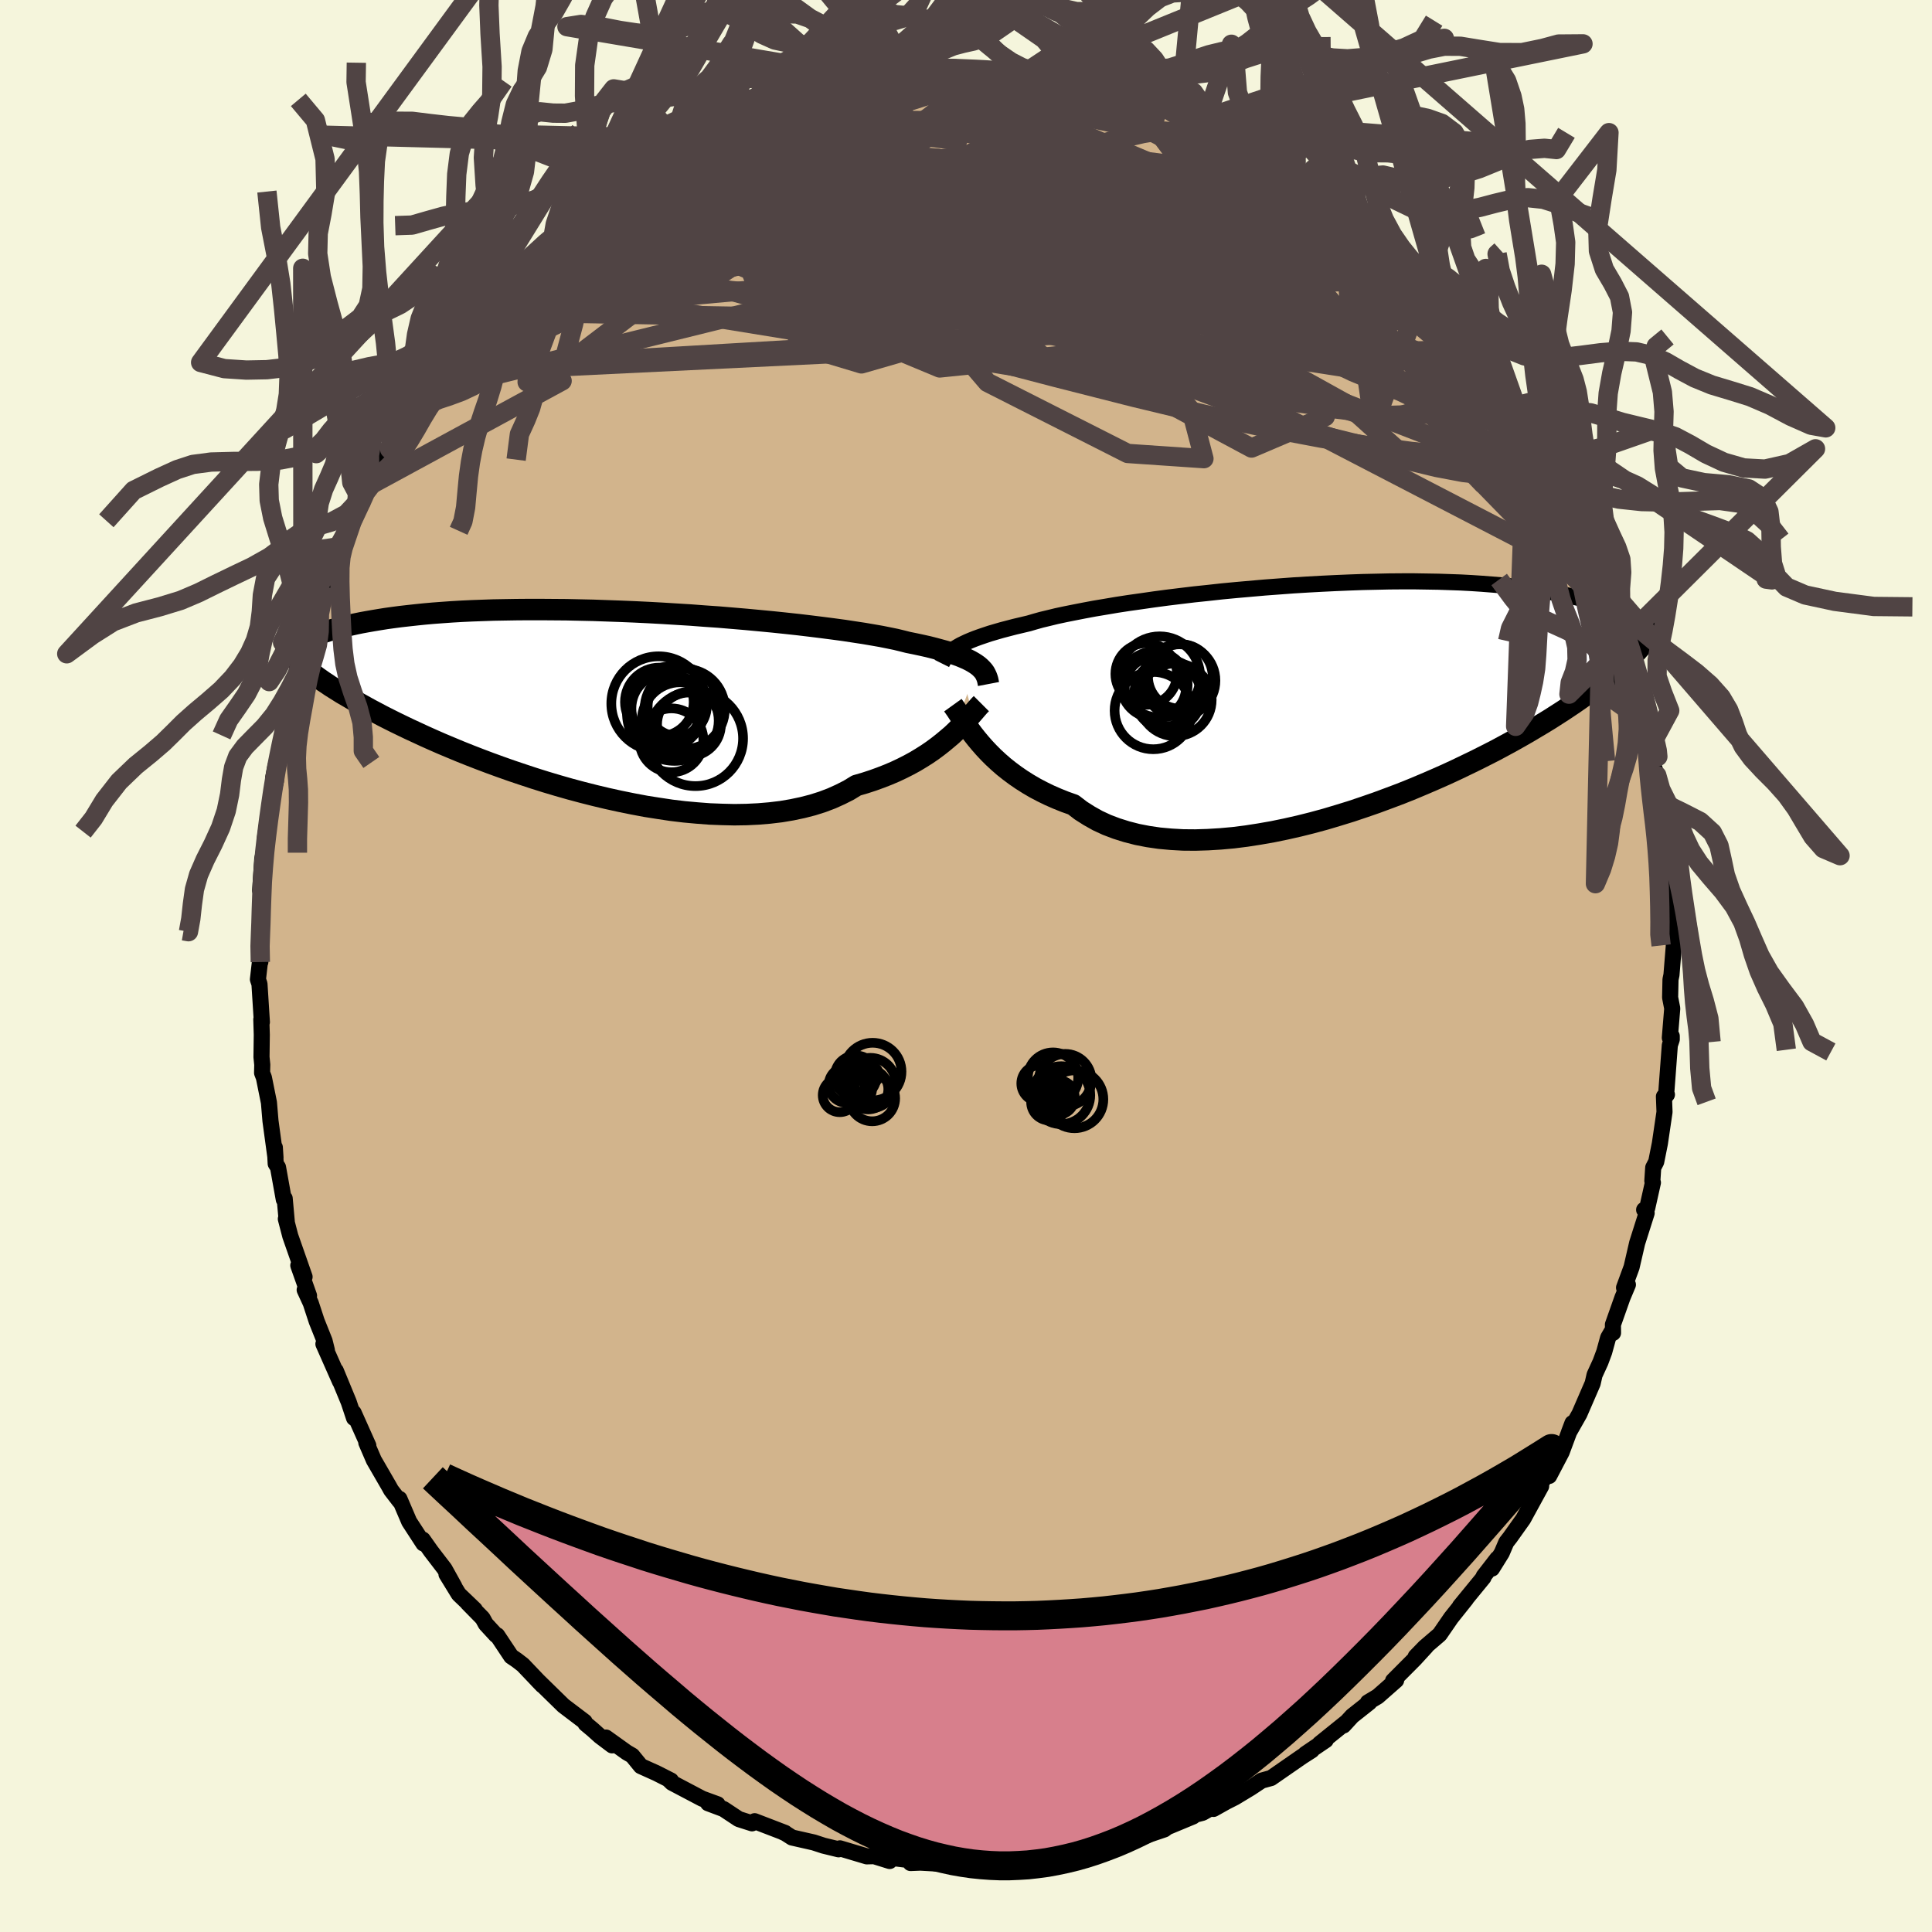 <svg xmlns="http://www.w3.org/2000/svg" width="500" height="500" viewBox="-100 -100 200 200"><defs><clipPath id="c"><path d="m39.64-3.57-.24-.17-.27-.17-.3-.17-.34-.17-.37-.16-.41-.17-.45-.16-.48-.16-.52-.16-.55-.15-.59-.16-.63-.16-.67-.15-.7-.15-.74-.15-.59-.15-.66-.16-.73-.15-.8-.16-.86-.15-.94-.16-.99-.15-1.05-.16-1.11-.15-1.16-.15-1.21-.15-1.26-.15-1.29-.14-1.34-.14-1.36-.13-1.39-.13-1.41-.12-1.43-.12-1.45-.1-1.45-.11-1.46-.09-1.46-.09-1.46-.08-1.45-.07-1.45-.06-1.42-.05-1.41-.05-1.39-.03-1.37-.03-1.34-.01-1.31-.01H-6.9l-1.25.01-1.21.02-1.18.02-1.13.04-1.1.04-1.07.05-1.02.06-.98.07-.94.07-.9.08-.87.09-.82.09-.79.09-.76.1-.72.1-.69.11-.66.11-.63.11-.6.11-.58.12-.54.12-.53.12-.49.12-.47.13-.45.12-.42.13-.4.13-.38.13-.36.13-.34.14-.32.13-.31.13.05 3.21.23.19.25.19.27.2.28.21.3.21.31.22.34.22.35.24.38.24.4.25.41.26.45.26.46.27.49.29.51.28.54.3.56.31.59.31.62.33.65.33.68.34.72.35.75.36.78.36.82.38.85.38.89.39.93.39.96.4 1 .4 1.03.4 1.06.4 1.1.4 1.13.4 1.16.39 1.18.39 1.21.38 1.24.37 1.26.36 1.27.34 1.3.33 1.3.31 1.32.29 1.33.27 1.33.25 1.33.21 1.33.2 1.33.16 1.32.12 1.31.1 1.29.05 1.27.03 1.25-.02 1.23-.06 1.19-.1 1.17-.14 1.12-.19 1.09-.23 1.05-.27 1.01-.32.95-.36.91-.41.87-.44.8-.49.86-.25.83-.27.8-.29.77-.3.75-.32.72-.34.69-.35.66-.36.63-.38.6-.38.57-.39.54-.4.51-.4.48-.4.46-.39"/></clipPath><clipPath id="b"><path d="m-40.1-4.89.26-.16.3-.17.33-.16.36-.17.4-.17.43-.17.47-.17.5-.17.54-.18.58-.17.62-.18.65-.17.69-.18.72-.17.76-.18.61-.18.68-.19.75-.18.82-.2.89-.19.95-.19 1.02-.2 1.07-.2 1.14-.19 1.18-.2 1.24-.19 1.28-.18 1.32-.19 1.35-.18 1.39-.17 1.41-.17 1.44-.15 1.45-.16 1.47-.14 1.48-.13 1.48-.13 1.48-.11 1.48-.11 1.47-.09 1.46-.08 1.44-.07 1.43-.06 1.4-.05 1.38-.03 1.35-.03 1.32-.01h1.29l1.26.02 1.22.02 1.18.04 1.14.04 1.11.06 1.06.07 1.02.08.99.08.94.1.9.1.86.11.83.12.78.13.76.13.71.13.69.14.65.14.63.15.6.14.58.15.54.16.52.16.49.16.47.16.44.16.43.17.39.17.38.17.36.17.34.17.32.17.31.17-.15 3.59-.25.26-.26.27-.28.27-.3.28-.31.29-.33.29-.34.3-.37.31-.39.32-.41.33-.43.34-.46.34-.48.36-.51.36-.52.37-.56.39-.58.39-.6.4-.64.41-.67.43-.7.43-.74.44-.77.46-.8.46-.85.48-.88.48-.91.49-.96.49-.99.5-1.03.5-1.06.51-1.1.51-1.13.5-1.16.5-1.19.5-1.22.49-1.25.47-1.27.47-1.3.45L.87 12l-1.33.41-1.34.4-1.36.37-1.36.34-1.37.31-1.36.28-1.37.24-1.35.21-1.35.17-1.33.12-1.32.08-1.29.04-1.27-.01-1.24-.07-1.21-.11-1.17-.17-1.13-.22-1.09-.28-1.05-.33-1-.38-.95-.44-.89-.5-.85-.54-.78-.6-.85-.3-.82-.33-.8-.35-.76-.37-.74-.39-.7-.41-.68-.43-.64-.44-.62-.46-.58-.46-.55-.48-.52-.48-.49-.49-.46-.49-.43-.49"/></clipPath><filter id="a"><feTurbulence baseFrequency=".05" numOctaves="3" result="noise" type="noise"/><feDisplacementMap in="SourceGraphic" in2="noise" scale="2"/></filter></defs><rect width="100%" height="100%" x="-100" y="-100" fill="beige"/><path fill="tan" stroke="#000" stroke-linejoin="round" stroke-width="1.667" d="m73.03.92-.1.48-.04 1.86.22 1.13-.25 3.04.2-.17v.34l-.2.6-.39 5.22.09-.11-.31.2.06 1.6-.48 3.26-.38 1.9-.31.6-.09 1.38.06.17-.59 2.64-.32.18.26.34-.98 3.09-.58 2.51-.78 2.12.4-.31-.56 1.33-.99 2.8.01.86-.03-.32-.48.83-.4 1.46-.39 1.05-.61 1.33-.2.88-1.37 3.16-1.08 1.9.36-.95-1.12 3.01-1.29 2.46-.12-.44-.85 1.43.14.07-.69 1.26-1.17 2.14-1.36 1.91-.39.5-.47 1.1-1.01 1.62.55-1.03-1.41 1.82-.02.13-2.44 2.98.63-.74-1.54 1.93-1.19 1.73-1.54 1.32-.94.97 1.09-1.05-1.2 1.31-2.23 2.24.32-.05-1.91 1.68-1.02.61h.16l-1.78 1.41-.9.98.36-.39-2.83 2.28.63-.37-2.11 1.43.67-.38-1.03.66-3.19 2.21-.98.27-1.13.75-1.64.99-.87.44-1.34.75 2.24-1.51-3.37 1.91-1.27.33.28.05-2.31.96-.34.14-.32.24-2.19.74-1.25.4-.46-.09-.66.11-1.12.55-3.04.62.64-.05-2.02.55-1.04-.1-2.35.35-.87.24.35-.24-1.73.49-1.49.04-1.04-.21-.58.19-2.4.2-1.92-.22.09-.01-2.18-.12-1.01.04.56-.08.03-.13-2.92-.37.17.37-1.61-.5-.76.02-2.78-.83-.14.1-1.56-.38-1.01-.33-2.25-.51-.69-.44-.29-.13.26.09-3.15-1.21-.27.22-1.38-.44-1.57-1.04-1.6-.6.98.11-1.59-.58-3.13-1.65-.3-.29.2.06-1.5-.76-1.62-.73-.89-1.09-.57-.33-2.15-1.54.64.81-1.26-.95-.78-.7-.71-.59-.1-.21-2.19-1.66-2.73-2.67.55.57-2.02-2.12-.65-.5-.56-.38-1.45-2.18-.12-.02-1.06-1.15-.33-.6-1.54-1.57.73.67-1.66-1.59-1.27-2.07.82 1.29-1.02-1.84-1.41-1.84-.84-1.19.06.4-1.47-2.26-1.01-2.36.01.23-.87-1.13-.21-.38-1.58-2.73-.78-1.81.21.31-1.52-3.4.04.54-.55-1.65-1.34-3.25.44 1.13-1.72-3.89.36.65-.24-.97-.82-2.05-.61-1.86-.63-1.37.45.6-1.11-3.13.65 1.18-1.48-4.23-.46-1.77.1.31-.22-2.43-.09.12-.6-3.34-.24-.38-.09-1.68.07 1.08-.52-3.82-.16-1.9-.52-2.58-.19-.5.02-.84-.08-.79.03-2.32-.05-1.58.06.28-.25-3.95-.16-.47.22-1.92.03.12-.1-2.88.13 1.69.04-3.73.1-.4.02-2.5-.21.4.22-3.26.26-1.21-.01-.77.5-3.31.67-2.81-.04-1.14-.25.85.24-1.21.41-1.33.48-2.14.18-.29.32-2.86.28-1.19.59-1.12.6-2.41-.03-.21.01-.34 1.11-3.15-.4.55 1.56-4.08.68-1.69.19-.8.38-.97.25-.7.34.05 1.04-2.83.93-1.93.4-.89.18-.6.88-1.34.37-1.12.75-1.05.32-.37 1.78-3.26.3-.6.32-.74.9-1.2 1.04-1.98.06-.11.47-.28 1.81-2.55.44-.48 2.44-3.03-.93 1.54.22-.88 2.19-2.5.31-.42.64-.63 1.15-1.53v.07l2.1-1.71.9-1.05.76-.59.15-.1 2.22-1.79.04-.26 1.59-1.39.67-.44-.35.46 3.19-2.45-.52.4 1.07-.68.42-.47 2.67-1.66.83-.67 1.24-.57.66-.6 2.02-.69-1.16.26 3.28-1.58-1.29.73 3.02-1.4.09.08 1.04-.41.94-.33 1.12-.63-.53.38 3.58-1.22.65-.4-.69.37 3.33-.94 1.1-.39.11.27 1.68-.48 2.8-.22-.27.01 1.58-.23.02-.25 2.76-.08.99-.15.4-.01 1.37.03.72.01 2.67.18-1.55-.11 2.33.16.7.05H5.8l1.23.19.74.25.51-.1 2.73.4-.36-.06 3.12.46-.15.18 2.17.7 1.57.14-.5.1 1.41.25.75.53 1.91.41 1.13.61.24-.08 2.45 1.2-.36-.17 2.94 1.55-1.34-.68 1.65.64 2.67 1.65-1.1-.86 1.69.97 1.01.77.98.66 1.3.62 1.16 1.23.57.07 2.34 1.72 1.34.86-.59-.35 1.15.91-1.05-.42 2.67 1.76 1.65 1.94 1.84 1.51 1.16 1.48-1.18-1.45 2.17 2.18-.49-.47L48.27-70l-.03.59 2.2 1.95-1.03-1.1 1.9 2.06 1.6 2.14.03.57.13.01L55.18-61l.5 1.1 1.13 1.54.08.4 1.15 1.72-.29-.89 2.14 3.42-.44.08-.06-.42 1.05 1.68 1.49 2.87.44 1.39.43.93.14-.35.63 1.44 1.73 3.67.12.94.06.49.64 1.33-.26-.44 1.7 4.04.1.64.5 1.62.49 1.27-.1-.31.29 1.81.29.9.81 3.12.21.39.67 3.94.42 1.39-.35-1.59.04 1.41.58 1.74.02 1.2.65 3.14v-.38l-.08.31.64 4.45-.33-.81.24 2.32-.03.33.44 2.46.1 3.4-.2-.46.32 1.6-.25 3.09-.1.48" filter="url(#a)"/><path fill="#fff" d="m-40.1-4.89.26-.16.3-.17.33-.16.36-.17.4-.17.43-.17.47-.17.5-.17.54-.18.58-.17.62-.18.65-.17.69-.18.72-.17.76-.18.61-.18.68-.19.75-.18.82-.2.89-.19.95-.19 1.02-.2 1.07-.2 1.14-.19 1.18-.2 1.24-.19 1.28-.18 1.32-.19 1.35-.18 1.39-.17 1.41-.17 1.44-.15 1.45-.16 1.47-.14 1.48-.13 1.48-.13 1.48-.11 1.48-.11 1.47-.09 1.46-.08 1.44-.07 1.43-.06 1.4-.05 1.38-.03 1.35-.03 1.32-.01h1.29l1.26.02 1.22.02 1.18.04 1.14.04 1.11.06 1.06.07 1.02.08.99.08.94.1.9.1.86.11.83.12.78.13.76.13.71.13.69.14.65.14.63.15.6.14.58.15.54.16.52.16.49.16.47.16.44.16.43.17.39.17.38.17.36.17.34.17.32.17.31.17-.15 3.59-.25.26-.26.27-.28.27-.3.28-.31.29-.33.29-.34.3-.37.31-.39.32-.41.33-.43.34-.46.34-.48.36-.51.36-.52.37-.56.39-.58.39-.6.4-.64.41-.67.43-.7.43-.74.44-.77.46-.8.46-.85.48-.88.48-.91.49-.96.49-.99.5-1.03.5-1.06.51-1.1.51-1.13.5-1.16.5-1.19.5-1.22.49-1.25.47-1.27.47-1.3.45L.87 12l-1.33.41-1.34.4-1.36.37-1.36.34-1.37.31-1.36.28-1.37.24-1.35.21-1.35.17-1.33.12-1.32.08-1.29.04-1.27-.01-1.24-.07-1.21-.11-1.17-.17-1.13-.22-1.09-.28-1.05-.33-1-.38-.95-.44-.89-.5-.85-.54-.78-.6-.85-.3-.82-.33-.8-.35-.76-.37-.74-.39-.7-.41-.68-.43-.64-.44-.62-.46-.58-.46-.55-.48-.52-.48-.49-.49-.46-.49-.43-.49" filter="url(#a)" transform="translate(39 -28.01)"/><path fill="#fff" d="m39.64-3.57-.24-.17-.27-.17-.3-.17-.34-.17-.37-.16-.41-.17-.45-.16-.48-.16-.52-.16-.55-.15-.59-.16-.63-.16-.67-.15-.7-.15-.74-.15-.59-.15-.66-.16-.73-.15-.8-.16-.86-.15-.94-.16-.99-.15-1.05-.16-1.11-.15-1.16-.15-1.21-.15-1.26-.15-1.29-.14-1.34-.14-1.36-.13-1.39-.13-1.41-.12-1.43-.12-1.45-.1-1.45-.11-1.46-.09-1.46-.09-1.46-.08-1.45-.07-1.45-.06-1.42-.05-1.41-.05-1.39-.03-1.37-.03-1.34-.01-1.31-.01H-6.9l-1.25.01-1.21.02-1.18.02-1.13.04-1.1.04-1.07.05-1.02.06-.98.07-.94.07-.9.08-.87.09-.82.09-.79.09-.76.1-.72.1-.69.11-.66.11-.63.11-.6.11-.58.12-.54.12-.53.12-.49.12-.47.13-.45.12-.42.13-.4.13-.38.13-.36.13-.34.14-.32.13-.31.13.05 3.21.23.19.25.19.27.2.28.21.3.21.31.22.34.22.35.24.38.24.4.25.41.26.45.26.46.27.49.29.51.28.54.3.56.31.59.31.62.33.65.33.68.34.72.35.75.36.78.36.82.38.85.38.89.39.93.39.96.4 1 .4 1.03.4 1.06.4 1.1.4 1.13.4 1.16.39 1.18.39 1.21.38 1.24.37 1.26.36 1.27.34 1.3.33 1.3.31 1.32.29 1.33.27 1.33.25 1.33.21 1.33.2 1.33.16 1.32.12 1.31.1 1.29.05 1.27.03 1.25-.02 1.23-.06 1.19-.1 1.17-.14 1.12-.19 1.09-.23 1.05-.27 1.01-.32.95-.36.91-.41.87-.44.8-.49.86-.25.83-.27.8-.29.77-.3.75-.32.72-.34.69-.35.66-.36.63-.38.6-.38.57-.39.54-.4.51-.4.48-.4.46-.39" filter="url(#a)" transform="translate(-38.39 -27.52)"/><g fill="none" stroke="#000" transform="translate(39 -28.01)"><path stroke-linejoin="round" stroke-width="1.667" d="m-41.5-3.31.08-.16.08-.15.09-.16.1-.16.12-.15.14-.16.16-.16.18-.16.21-.16.24-.16.26-.16.3-.17.33-.16.36-.17.4-.17.43-.17.47-.17.5-.17.54-.18.58-.17.62-.18.65-.17.69-.18.72-.17.76-.18.61-.18.68-.19.75-.18.82-.2.89-.19.95-.19 1.02-.2 1.07-.2 1.14-.19 1.18-.2 1.24-.19 1.28-.18 1.32-.19 1.35-.18 1.39-.17 1.41-.17 1.44-.15 1.45-.16 1.47-.14 1.48-.13 1.48-.13 1.48-.11 1.48-.11 1.47-.09 1.46-.08 1.44-.07 1.43-.06 1.4-.05 1.38-.03 1.35-.03 1.32-.01h1.29l1.26.02 1.22.02 1.18.04 1.14.04 1.11.06 1.06.07 1.02.08.99.08.94.1.9.1.86.11.83.12.78.13.76.13.71.13.69.14.65.14.63.15.6.14.58.15.54.16.52.16.49.16.47.16.44.16.43.17.39.17.38.17.36.17.34.17.32.17.31.17.29.16.27.17.26.17.25.17.24.16.22.16.21.16.2.16.19.16.18.16" filter="url(#a)"/><path stroke-linejoin="round" stroke-width="2.222" d="m-40.36 1.01.18.25.21.3.22.34.24.37.26.4.29.42.32.45.34.46.37.47.4.48.43.49.46.49.49.49.52.48.55.48.58.46.62.46.64.44.68.43.7.41.74.39.76.37.8.35.82.33.85.3.78.6.85.54.89.5.95.44 1 .38 1.05.33 1.09.28 1.13.22 1.17.17 1.21.11 1.24.07 1.27.01 1.29-.04 1.32-.08 1.33-.12 1.35-.17 1.35-.21 1.37-.24 1.36-.28 1.37-.31 1.36-.34 1.36-.37 1.34-.4L.87 12l1.31-.44 1.3-.45 1.27-.47L6 10.17l1.22-.49 1.19-.5 1.16-.5 1.13-.5 1.1-.51 1.06-.51 1.03-.5.99-.5.96-.49.91-.49.88-.48.85-.48.8-.46.77-.46.74-.44.7-.43.67-.43.64-.41.6-.4.58-.39.56-.39.52-.37.51-.36.48-.36.46-.34.43-.34.41-.33.39-.32.37-.31.34-.3.33-.29.31-.29.3-.28.28-.27.26-.27.25-.26.23-.25.22-.25.21-.24.2-.24.19-.23.17-.23.17-.22.16-.22.15-.22.14-.21" filter="url(#a)"/><circle cx="-20.345" cy="-2.221" r="3.19" clip-path="url(#b)" filter="url(#a)"/><circle cx="-19.505" cy="-1.106" r="3.448" clip-path="url(#b)" filter="url(#a)"/><circle cx="-16.93" cy="-1.541" r="3.75" clip-path="url(#b)" filter="url(#a)"/><circle cx="-18.14" cy="-.251" r="3.426" clip-path="url(#b)" filter="url(#a)"/><circle cx="-19.39" cy="-.881" r="3.176" clip-path="url(#b)" filter="url(#a)"/><circle cx="-19.615" cy="1.569" r="4.002" clip-path="url(#b)" filter="url(#a)"/><circle cx="-18.1" cy=".064" r="3.474" clip-path="url(#b)" filter="url(#a)"/><circle cx="-18.955" cy="-1.916" r="4.2" clip-path="url(#b)" filter="url(#a)"/><circle cx="-17.335" cy=".449" r="3.768" clip-path="url(#b)" filter="url(#a)"/><circle cx="-16.815" cy="-1.966" r="3.348" clip-path="url(#b)" filter="url(#a)"/></g><g fill="none" stroke="#000" transform="translate(-38.39 -27.52)"><path stroke-linejoin="round" stroke-width="2.222" d="m40.72-1.67-.04-.21-.04-.2-.06-.2-.07-.19-.09-.19-.1-.19-.13-.18-.16-.18-.18-.18-.21-.18-.24-.17-.27-.17-.3-.17-.34-.17-.37-.16-.41-.17-.45-.16-.48-.16-.52-.16-.55-.15-.59-.16-.63-.16-.67-.15-.7-.15-.74-.15-.59-.15-.66-.16-.73-.15-.8-.16-.86-.15-.94-.16-.99-.15-1.05-.16-1.11-.15-1.16-.15-1.21-.15-1.26-.15-1.29-.14-1.34-.14-1.36-.13-1.39-.13-1.41-.12-1.43-.12-1.45-.1-1.45-.11-1.46-.09-1.46-.09-1.46-.08-1.45-.07-1.45-.06-1.42-.05-1.41-.05-1.39-.03-1.37-.03-1.34-.01-1.31-.01H-6.9l-1.25.01-1.21.02-1.18.02-1.13.04-1.1.04-1.07.05-1.02.06-.98.07-.94.07-.9.08-.87.09-.82.09-.79.09-.76.1-.72.1-.69.11-.66.11-.63.11-.6.11-.58.12-.54.12-.53.12-.49.12-.47.13-.45.12-.42.13-.4.13-.38.13-.36.13-.34.14-.32.13-.31.13-.28.13-.28.13-.25.14-.25.13-.23.13-.21.13-.21.12-.2.13-.18.13-.17.12M39.98.36l-.21.21-.22.25-.24.28-.26.3-.29.33-.32.35-.34.37-.37.37-.39.39-.42.4-.46.39-.48.4-.51.4-.54.4-.57.39-.6.38-.63.38-.66.36-.69.35-.72.34-.75.32-.77.3-.8.29-.83.27-.86.25-.8.49-.87.44-.91.41-.95.36-1.01.32-1.05.27-1.09.23-1.12.19-1.17.14-1.19.1-1.23.06-1.25.02-1.27-.03-1.29-.05-1.31-.1-1.32-.12-1.33-.16-1.33-.2-1.33-.21-1.33-.25-1.33-.27-1.32-.29-1.3-.31-1.3-.33-1.27-.34-1.26-.36-1.24-.37-1.21-.38-1.18-.39-1.16-.39-1.13-.4-1.1-.4-1.06-.4-1.03-.4-1-.4-.96-.4-.93-.39-.89-.39-.85-.38-.82-.38-.78-.36-.75-.36-.72-.35-.68-.34-.65-.33-.62-.33-.59-.31-.56-.31-.54-.3-.51-.28-.49-.29-.46-.27-.45-.26-.41-.26-.4-.25-.38-.24-.35-.24-.34-.22-.31-.22-.3-.21-.28-.21-.27-.2-.25-.19-.23-.19-.22-.18-.21-.18-.2-.17-.18-.16-.17-.16-.16-.16-.16-.15-.14-.15-.13-.15-.12-.14" filter="url(#a)"/><circle cx="8.809" cy="2.127" r="3.982" clip-path="url(#c)" filter="url(#a)"/><circle cx="8.494" cy=".642" r="3.058" clip-path="url(#c)" filter="url(#a)"/><circle cx="7.379" cy=".847" r="3.628" clip-path="url(#c)" filter="url(#a)"/><circle cx="6.569" cy=".357" r="4.896" clip-path="url(#c)" filter="url(#a)"/><circle cx="6.644" cy=".187" r="3.556" clip-path="url(#c)" filter="url(#a)"/><circle cx="9.274" cy=".907" r="4.15" clip-path="url(#c)" filter="url(#a)"/><circle cx="7.899" cy="4.157" r="3.306" clip-path="url(#c)" filter="url(#a)"/><circle cx="9.714" cy="2.512" r="3.304" clip-path="url(#c)" filter="url(#a)"/><circle cx="10.384" cy="3.967" r="4.928" clip-path="url(#c)" filter="url(#a)"/><circle cx="8.219" cy="1.362" r="4.922" clip-path="url(#c)" filter="url(#a)"/></g><g fill="none" stroke="#504444" stroke-linejoin="round" stroke-width="2"><path d="m-2.31-92.96 1.09.07.79.18.43.27.11.39-.16.51-.42.67-.75.82-1.11 1-1.53 1.18-1.97 1.38-2.42 1.58-2.9 1.81-3.42 2.03-4 2.29-4.65 2.57-5.36 2.86-6.05 3.11-6.64 3.28-7.17 3.48" filter="url(#a)"/><path d="m7.77-92.2.91.06.96.24.71.36.4.47.05.58-.36.66-.8.76-1.23.85-1.67.97-2.08 1.11-2.52 1.25-2.97 1.39-3.48 1.55-4.01 1.69-4.57 1.85-5.15 2-5.72 2.13-6.28 2.23-6.88 2.36-7.68 2.65m102.35 9.91 1 2.06-.2.76-.75.47-1.18.47-1.67.39-2.29.17-2.96-.1-3.62-.36-4.31-.57-4.99-.8-5.72-1.08-6.47-1.41-7.23-1.74-7.99-2.03-8.76-2.29-9.57-2.52-10.46-2.8-11.38-3.13" filter="url(#a)"/><path d="m3.93-92.64 1.72.21 1.77.55 2 .81 2.35 1.05 2.67 1.27 2.94 1.45 3.12 1.6 3.22 1.71 3.25 1.76 3.22 1.8 3.16 1.78 3.09 1.76 3.04 1.76 3 1.79 2.88 1.72" filter="url(#a)"/><path d="m-26.86-86.34.16-.19 1.18-.43 1.48-.4 1.66-.37 1.79-.33 1.88-.31 1.99-.29 2.1-.29 2.19-.29 2.27-.29 2.31-.28 2.31-.27 2.26-.25 2.2-.22 2.11-.2 2-.18 1.86-.15 1.65-.14 1.39-.15L9-91.54l.76-.19.49-.16m5.54 1.27 1.01.16.81.25.99.36 1.16.43 1.2.45 1.14.44 1.01.41.81.35.58.26.29.14-.03.01-.38-.13-.77-.28-1.19-.46-1.59-.63-1.83-.77m43.37 41.52.32.58.32.65.32.9.16.85-.07.57-.32.22-.57-.09-.77-.36-1.01-.62-1.26-.93-1.56-1.29-1.87-1.7-2.2-2.1-2.52-2.48-2.86-2.85-3.21-3.23-3.6-3.67-4.01-4.18-4.48-4.77-4.97-5.42-5.44-5.99" filter="url(#a)"/><path d="m59.89-53.71-.33.03-.11.41-.11.76-.33.78-.71.58-1.1.32-1.51.1-1.9-.09-2.32-.27-2.76-.52-3.21-.78-3.68-1.05-4.15-1.3-4.62-1.55-5.12-1.82-5.64-2.11-6.17-2.43L9.4-65.4l-7.28-3.02-7.87-3.25-8.53-3.43-9.35-3.56m13.04-13.37 1.82-.16 1.12-.13 1.05-.15 1.09-.14 1.08-.12.97-.08.78-.03h.54l.29.05.01.09-.31.11-.67.14-1.05.17-1.48.22-1.99.27-2.6.35-3.2.41" filter="url(#a)"/><path d="m-6.48-92.47.64-.14.9.01.54.17.11.33-.3.5-.71.68-1.17.86L-8.11-89l-2.14 1.26-2.66 1.5-3.23 1.74-3.85 2.02-4.53 2.28-5.21 2.55-5.94 2.87-6.86 3.34" filter="url(#a)"/><path d="m-22.92-88.25 1.12-.31 1.39-.15 1.72-.02 2.08.09 2.42.19 2.7.3 2.91.4 3.11.5 3.28.58 3.42.66 3.51.74 3.58.8 3.62.85 3.64.9 3.66.95 3.68 1.01 3.69 1.06 3.68 1.14 3.66 1.21 3.59 1.23 3.34 1.04" filter="url(#a)"/><path d="m38.26-79.29.69.48.19.24.12.3.2.46.23.58.09.57-.23.41-.65.16-1.1-.1-1.53-.33-1.93-.52-2.31-.67-2.71-.83-3.12-.97-3.57-1.13-4.06-1.3-4.58-1.49-5.1-1.73-5.61-2-6.26-2.29" filter="url(#a)"/><path d="m18.27-90.13 1.19.66 1.73.98 1.99 1.29 2.2 1.56 2.41 1.81 2.56 2 2.68 2.16 2.79 2.29 2.87 2.4 2.91 2.45 2.89 2.49 2.84 2.47 2.76 2.4 2.62 2.21" filter="url(#a)"/><path d="m51.31-66.5.97 1.47.45.88.33.79.21.75-.01.6-.31.35-.65.08-.99-.2-1.34-.45-1.69-.68-2.04-.91-2.4-1.12-2.78-1.34-3.17-1.58-3.57-1.88-4.01-2.21-4.46-2.57-4.94-2.91-5.43-3.24-5.92-3.62-6.38-4.06" filter="url(#a)"/><path d="m65.3-42.42.04.65-.08.34-.2.16-.34.01-.58-.26-.9-.71-1.33-1.3-1.8-1.98-2.27-2.63-2.74-3.25-3.21-3.85-3.67-4.48-4.16-5.18-4.64-5.94-5.22-6.88M-8.06-92.24l1.4-.12 1.8.1 2.25.29 2.51.44 2.69.57 2.86.67 3.04.76 3.19.86 3.31.94 3.36.96 3.31.93 3.18.85 2.98.77 2.72.68" filter="url(#a)"/><path d="m25.99-86.76 5.26 9.8-.37 3.26 1.49 1.41-3.41-1.54-9.35-3.34L8.7-80.3l-7.62-1.55-2.69.35.46 1.82.95 2.29.76 1.52 1.67-.31 1.96-2.61-1.47-4.63-3.2-4.97 16.27-2.23" filter="url(#a)"/><path d="m16.86-90.38 16 21.34-.17 2.46-1.43-.99L27.38-69l-5.08-.55-4.71.19-4.21-.2L9.42-71l-3.14-2.54-1.14-2.7 1.57-1.69 3.85-.04 4.8 1.45 4.36 2.11 3.32 1.75 2.61.78 2.42-.17 1.86-.57-.53-.48-5.37-.3-10.87-.18-13.18.49L-13-70l-43.36 10.7" filter="url(#a)"/><path d="m-35.77-81 49.25 8.86 2.35-2.95-10.1-1.57-6.76-.33 1.66.15 8.33.92 10.7 1.97 9.12 2.64 5.18 2.41.54 1.37h-3.55l-6.55-1.2-8.41-1.91-9.12-2.18-8.34-2.16-5.55-1.91-.89-1.32 4.13-.36 6.69.52 3.92.33-4.55-1.74-10.82-4.64 11.77-8.59" filter="url(#a)"/><path d="m41.78-76.53-46.65.47-3.63-2.32 5.29.76 3.01 1.3-.77.39-3.21-.4-4.25-.69-3.9-.62-2.04-.26.75.34 3.05.92 3.46 1.08 1.66.51-.96-.59-1.89-1.63.65-1.94 5.85-1.15 9.73.72 8.4 3.09 6.48 5.69 36.58 16.81" filter="url(#a)"/><path d="m7.77-92.2-14.41 2.25-13.76 6.38-7.21 6.24 2.72 3.87 10.6 1.51 13.67.14 12.07-.39 7.37-.7 1.63-1.13-3-1.4-4.78-.8-2.95 1.06 1.45 3.87 5.74 6.49 6.41 7.31 1.31 4.98-7.9-.54-14.51-7.35-10.29-12.01 2.2-11.59-10.9-6.45" filter="url(#a)"/><path d="M56.89-57.96 39.39-72.7l-16.4-5.21-10.3.84-2.61 4.59 2.95 5.33 6.85 4.29 9.27 3.1 9.17 2.1 6.39.79 2.64-.85.3-2.07.3-2.29 1.26-1.95 1.26-1.69.37-1.11-.4-.63" filter="url(#a)"/><path d="m-2.71-92.95-9.56 2.34.43.98 2.48.67 1.77.91.69 1.4-.16 1.86-.44 2.03.18 1.87 1.62 1.48 3.23 1.12 4.23.98 4.25 1.19 3.8 1.72 3.77 2.24 4.54 2.26 5.37 1.3 4.95-.63 2.79-2.72.15-3.57-.83-2.2.33.58-.1 1.11-8.88-5.16-24.61-11.76" filter="url(#a)"/><path d="m61.93-49.5-32.5-12.54L-.1-68.26l-6.29-3.63 8.76-1.84 11.8-.77 8.07-.62 3.5-.83 1.3-.56 1.5.47 2.39 1.74 2 2.39-.64 1.84-5.28.23-10.27-1.55L3.8-73.87-7.02-75.9l-4.28-1.03.35-1.16-6.39-3.05-13.44-3.34" filter="url(#a)"/><path d="m-38.76-78.97 34.73 14.68-6.79 1.96-4.93-1.48-2.79-2.45-2.64-2.95-1.14-2.79 1.63-1.75 3.87-.25 4.94 1.11 5.58 1.87 6.53 1.8 7.35.88 6.96-.67 5.05-2.29 2.18-3.06-1.57-2.19-6.31.23-4.47 2.92L48.27-70" filter="url(#a)"/><path d="M-55.26-61.39 6.5-64.37l5.38-10.47-7.87-5.34-6.03-.59-1.08.81 2.25.24 3.06-.34 2.29-.05 1.01 1.05-.11 2.57-.44 4.03.19 4.56.56 2.97-2.61-1.73-14.32-8.18-26.87-4.57" filter="url(#a)"/><path d="m-52.98-64.22 29.37-16 11.04-2.5 1.92 1.67-.56 2.07 3.54 1.31 9.34.95 12.3 1.44 10.94 2.09 6.03 1.74-.62.07-6.62-1.88-8.72-2.34-3.7-.36 9.04 3.56 21.87 7.81 13.49 4.69" filter="url(#a)"/><path d="m29.21-85.33-1.22 13.99-16.71-3.32-6.4-2.79-1.76.55-3.71 2.88-5.56 3.53-4.41 2.58-1.52.46 1.23-1.97 2.7-3.66 1.59-3.86-2.83-2.44-5.86-.02 6.05 1.56 48.8-.59" filter="url(#a)"/><path d="m24.39-87.63 6.72 6.23-1.08 7.84-12.23 2.94L4.76-72.4l-5.89-3.18 2.41-1.55 7.75 1.18 9.25 2.99 7.75 2.91 4.64 1.42 1.22-.31-2.03-1.46-5.29-2.07-7.93-2.18-6.96-.69.95 3.14 9.16 3.28-20.01-24" filter="url(#a)"/><path d="m-26.86-86.34 58.77 30.19 13.39 3.29-5.95-5.35-8.94-4.96-4.81-3.01-1.36-2.22-1.82-2.37-5.06-2.55-8.05-2.18-8.33-1.2-5.42-.05-.67.8 3.65.93 5.66.32 4.8-.69 1.99-1.54-1.16-1.89-3.17-1.74-3.15-1.06-.81.94 2.21 5.38-4.2 10.39-55.5 3.24" filter="url(#a)"/><path d="m-47.67-70.62 57.66 9.37 5.46-11.09-4.27-7.72-1.43-1.07 2.69 2.85L15.31-75l-.44 1.68-3.22-.02-2.31-.79 1.17-.68 2.32-.27-3.04.1-13.63.69-21.35 1.43-16.2.33 1-4.79" filter="url(#a)"/><path d="m-31.61-83.81 11.65 3.86L1.9-77.76l8.81.92-1.66.07-3.3.53-.32 1.19L7.82-74l3.11.28 2.17-.44.52-.57-.65.15.19 1.9 3.1 4.01 3.18 3.73L7.01-66.7l-57.11-1.03" filter="url(#a)"/><path d="m.9-92.85.68 4.65 16.22 6.79 12.3 7.57 3.2 5.1-4.15 1.54-7.16-.67-6.82-1.17-4.83-.97-2.01-.62 1.23.21 4.07 1.84 5.72 3.49 6.23 3.5 5.28.6-1.07-4.65-19.95-8.33-53.36-.87" filter="url(#a)"/><path d="m2.45-92.74 34.74 35.87-7.63 3.25-15.52-8.32-8.55-7.67-2.09-3.7-.04-1.03.21.02 2.13.76 6.25 1.65 9.68 1.79 8.3.15.88-2.88-7.32-4.25-2.89 1.5 37.44 19.36" filter="url(#a)"/><path d="m27.64-86.12 1.69 13.74L9.54-74.8l-11.42-2.89-1.42-.33 3.36 2.16 4.4 3.44 3.18 3.43.11 2.43-3.53.56-5.25-1.83-3.31-3.63 1.27-3.63 6.8-2.26 15.23-1.68 19.3-.26" filter="url(#a)"/><path d="m-16.81-90.49 48.36 27.34 7.97 1.24-4.44-4.92-7.78-4.83-8.4-3.95-7.29-3.18-5.38-2.24-3.77-.96-2.51.55-.85 1.91 1.67 2.75 3.99 2.85 4.13 2.38 1.22 1.62-3.02.67-5.33-1.02-6.61-3.88-33.59-4.79" filter="url(#a)"/><path d="m-21.88-88.66-8.77 5.73 3.23-.21 6.5 2.21 10.62 5.87 14.89 7.22 16.15 5.99 13.72 3.56 9.15 1.3 4.27-.14.12-.89-2.97-1.43-4.95-2.04-5.7-2.74-5.49-3.36-4.98-3.63-4.95-3.43-5.55-2.63-5.84-1.24-4.55.5-1.55 1.98.97 2.29-1.17.19-10.92-5.56-13.36-9.21" filter="url(#a)"/><path d="m2.45-92.74 12.89 28.96-18.06 1.87-9.35-3.89-.84-4.65 4.27-3.62 8.97-1.19 12.9 1.75 13.58 3.66 9.53 3.47 1.23 1.28-9.31-1.48-19.15-2.77-24.75-1.22-22.57 2.04-12.14 2.8-.46-1.34" filter="url(#a)"/><path d="m-24.74-87.66 27.82.2 7.72.8-.99-.21-2.45.09-1.01.82 1.08 1.09 2.19.97 1.72 1.18.62 2.14.45 3.44 2.25 4.13 5.85 3.65 9.68 2.32 9.71.45-.4-4.18-25.88-20.55" filter="url(#a)"/><path d="m-7.79-92.25 4.93 1.73 5.77 4.37-3.71 3.77-8.24 1.75-6.63.59-3.1.57-.99.96-1.12 1.09-2.28.79-2.8.17-1.71-.55.62-1.18 2.69-1.41 3.07-1.04 1.81-.29 1.22-.08 4.32-1.08 12.46-1.6 35.67 1.38" filter="url(#a)"/><path d="m3.23-92.69 14.34 16.44-15.16-1.99-12.22-2.02-2.52 1.05 6.3 2.9 10.6 3.07 9.64 2.13 5.13.82-.28-.4-4.46-1.29-6.5-1.7-6.59-1.6-5.27-1.04-3.09-.26-.49.4 2.02.69 3.75.58 4.15.28 3.13-.06 1.03-.75-1.13-2.28-1.31-4.01 4.19-2.91 26.86 3.56" filter="url(#a)"/><path d="m57.75-57.13-13.09-2.58-23.35-10.84-14.48-4.68-5.29-1.14-2-1.06-3.37-1.52-5.89-.87-6.92.77-5.3 2.5-1.31 3.58 3.83 3.76 8.4 3.01 10.97 1.44 10.94-.66 8.61-2.7 4.85-3.67.65-2.74-3.49-.24-8.71.86-15.99-4.64-4.6-13.7" filter="url(#a)"/><path d="M29.21-85.33 1.85-68.23l7.3 6.12 11.1 1.42 9.39-.5 4.46-2.77-1.45-4.78-6.28-5.44-9.19-4.68-10.24-3.16-9.84-1.58-8.43-.41-6.26.2-3.57.27-.51.03 2.63-.13 5.38.2 7.08 1.35L.6-78.76l6.2 5.55 5.64 6.42 4.7 3.67-8.19-3.46-55.47-5.57" filter="url(#a)"/><path d="M45.27-73.08 28.14-59.61l-30.97-4.27-16.75-6.29-3.55-2.72 6.16 1.16 12.84 3.3 15.71 3.79 14.65 3.48 10.79 2.86 5.44 1.7-.44-.25-5.55-2.52-7.68-3.91-4.85-3.66 1.94-2.42 8.04-.62 11.47 6.38 22.77 29.8" filter="url(#a)"/><path d="M-20.35-89.24.11-80.28l7.79 7.9 8.69 2.69 4.01-1.91 1-2.81 2.89-.17 6.44 3.41 7.08 4.93 3.02 3.1-3.95-.9-9.72-3.87-9.78-2.81-.64 1.97 16.83 5.3 19.17-.34" filter="url(#a)"/><path d="m-3.7-92.8 30.26 12.82 3.53.99-4.35-1.11-3.54-.58-.86.84.35 2.71-.14 4.13-1.08 4.03-1.34 2.2-.74-.24.23-1.67.85-1.47-.7-.93-8.4-2.36-22.43-5.62-18.72-5.42" filter="url(#a)"/><path d="M-51.03-66.19-.51-77.76l8.92-5.33-4.77-.52-6.86 1.9-5.71 2.32-3.68 1.77-.71 1.16 2.95.98 6.02 1.18 7.14 1.51 6.28 1.78 4.95 2.02 4.59 2.15 4.63 1.99 2.78 1.47-1.62 1.13L19.7-61l-4.16-2.23-32.31-27.23" filter="url(#a)"/><path d="M46.93-71.34 4.96-68.83l9.56.74 11.18-.79.94-2.98-7.26-3.45-9.68-2.47-7.06-.96-2.25.46 1.86 1.48 3.61 1.96 3.03 1.89 1.14 1.4-.84.68-2.05-.17-2.04-1.08-.93-1.98.65-2.63 1.63-2.64 1.17-1.65-.67.42-1.99 2.8 1.81 3.78 14.89.83 16.6-6.1" filter="url(#a)"/><path d="M-35.77-81 9.5-76.53l.4-.02-7.93-1.43-2.86-2.08 1.23-2.2 2.32-1.59 2.86-.44 3.93.83 4.24 1.86 2.01 2.44-2.99 2.39-8.7 1.47-11.72-.41-9.42-2.63-1.92-3.77 8.4-2.36 21.09 2.39 38.97 13.52" filter="url(#a)"/><path d="m66.12-39.66-50.15-26-9.56-2.89 5.89-1.31 2.53-3.66-4.07-3.97-6.54-1.79-4.8 1.12-1.75 2.89.19 2.53.63.44.36-1.91-.36-3.05-2.41-2.96-5.21-3.11-2.39-4.39 15.45-4.92" filter="url(#a)"/><path d="M20.55-87.56 19.12-88l-1.02-.48-.84-.44-.87-.38-.98-.35-1.09-.35-1.17-.35-1.2-.35-1.19-.31-1.18-.28-1.15-.24-1.12-.21-1.12-.19-1.12-.15-1.1-.11-1.06-.08-.98-.07-.95-.11-.99-.18-1.11-.22-1.19-.11" filter="url(#a)"/><path d="m-2.71-92.95.68.46.96.66 1.01.72.94.97.9 1.26.92 1.35.96 1.19 1 .88 1.04.5 1.07.12 1.11-.15 1.13-.27 1.13-.17 1.11.17 1.03.66.91 1.22.76 1.69.63 1.93.55 1.82.61 1.44.75 1.04.88 1.05.6 2.25-20.68-20.79-1.3.57-1.33.42-1.14.24-1.08.09-1.12.08-1.17.17-1.2.27-1.2.35-1.19.39-1.16.42-1.13.46-1.1.48-1.05.52-1 .52-.94.55-.87.55-.84.55-.85.52-.9.48-.93.51-1.02.66-1.79 1.13 45.7-24.16-2.06 1.17-1.49-.16-1.47.09-1.5.71-1.47 1.08-1.4 1.19-1.34 1.11-1.31.95-1.28.72-1.23.42-1.15.09-1.08-.24-1.03-.4-1.02-.11-1.01.91-.93 2.41-.81 3.04-.8 1.4-2.76.08-.59-1.8-1-1.86-1.15-.58-1.25.26-1.33.25-1.41-.22-1.46-.65-1.44-.75-1.38-.48-1.27-.03-1.2.31-1.17.32-1.19-.01-1.28-.57-1.4-1.13-1.53-1.52-1.64-1.61-1.67-1.39-1.65-.71-2.41.8 2.42 13.52.96-.49 1.09-.04 1.09.08h1.09l1.06-.16 1.05-.25 1.01-.26 1.02-.15 1.03-.05 1.07.02 1.1.02 1.14-.02 1.17-.08 1.2-.1 1.22-.09 1.24-.08 1.26-.11 1.27-.2 1.29-.33 1.26-.45 1.12-.26 1.24 1.1-1.28-1.68-1.26-1.13-1.46-1.24-1.56-1.54-1.63-1.91-1.64-2-1.62-1.67-1.53-1.08-1.48-.59-1.44-.34-1.4-.3-1.33-.37-1.24-.44-1.21-.29-1.09.62 19.59 14.19 1.19-.13 1.16.04 1.21.17 1.15.2 1.08.13 1.02.04.99.01.97.03.97.08.99.14 1.02.16 1.07.19 1.09.21 1.08.25 1.09.29 1.11.33 1.14.36 1.17.41 1.18.54 1.16.69 1.43.83-23.27-4.97 1.17-.42 1.12-.57 1.19-.95 1.14-1.58 1.07-2.08 1.04-2.1 1.04-1.67 1.06-1.23 1.11-1.2 1.19-1.65 1.3-2.25 1.4-2.53 1.45-2.35 1.46-1.92 1.47-1.69 1.54-1.7 1.53-1.49.85-1.8-21.86 29.17-1.9 2.41-1.32 1.43-1.24.02-1.24-.27-1.17.07-1.06.53-.97.88-.89 1.09-.8 1.17-.74 1.19-.68 1.16-.67 1.11-.67 1.02-.71.94-.68.96-.59 1.18-.43 1.55-.34 1.71-.46 1.39-.62.83 43.78-28.99-.34.29-1.17.17-1.48.56-1.53.67-1.48.39-1.38-.01-1.29-.29-1.24-.28-1.21-.01-1.22.37-1.21.71-1.2.85-1.15.79-1.09.57-1.05.34-1.04.23-1.03.27-1.05.43-1.09.56-1.13.57-1.13.5-1.04.43-.79.36-.26.15" filter="url(#a)"/><path d="m-7.79-92.25-2.22.07-1.59-.35-1.45-.9-1.45-1.04-1.4-.69-1.32-.29-1.28-.13-1.3-.28-1.33-.6-1.34-.84-1.33-.86-1.25-.62-1.16-.15-1.05.34-.98.68-.99.73-1.05.53-1.16.23-1.29-.03-1.44-.15-1.66-.25-1.95-.38-2.08-.24-1.45.23 30.72 5.21-1.24-.18-1.07-.12-1.29-.6-1.45-1.08-1.49-1.31-1.51-1.35-1.5-1.31-1.45-1.14-1.36-.94-1.31-.83-1.38-1.01-1.52-1.39-1.7-1.74-1.8-1.85-1.8-1.68-1.58-1.28-.75-2.01M76.67 14.06l-.52-1.42-.19-2.05-.05-1.6-.04-1.27-.11-1.21-.17-1.3-.16-1.41-.12-1.5-.09-1.53-.13-1.56-.17-1.57-.23-1.59-.27-1.59-.3-1.59-.33-1.54-.32-1.47-.29-1.41-.29-1.38-.31-1.34-.28-1.01-.12-.11" filter="url(#a)"/><path d="m11.23-125.15-1.24 5.2-1.29 1.71-1.41.03-1.45-.48-1.39-.25-1.3.36-1.22 1.15-1.17 1.99-1.16 2.8-1.13 3.45-1.13 3.72-1.13 3.41-1.16 2.51-1.18 1.3-1.15.35-1.1.27-1.1 1.13-1.32 2.11-1.47 2.84m0 0 2.06 2.75 1.52.51 1.11-.42.97-.74 1-.62 1.05-.27 1.07.11 1.05.36 1.01.49.98.51.95.47.92.39.94.31.97.26 1.01.3 1.03.46.99.68.92.93.99 1.25 1.55 1.84" filter="url(#a)"/><path d="m-12.38-91.82-1.54-.04-1.39.48-1.15.46-1.11.39-1.09.29-1.07.21-1.01.14-.98.09-.98.09-1 .11-1.01.14-1.02.21-.98.3-.94.37-.91.42-.94.45-1 .47-1.1.52 15.48-4.14.43-.33 1.19-1.08 1.24-.83 1.24-.37 1.26-.12 1.23-.2 1.18-.45 1.13-.73 1.1-.94 1.11-.99 1.11-.85 1.1-.64 1.11-.46 1.08-.39 1.06-.46 1.05-.53 1.06-.46 1.12-.26 1.23-.11 1.35-.26 1.33-.71 1.1-1.03" filter="url(#a)"/><path d="m-16.12-90.86-1.32.33-1.4.46-1.13.31-.98.18-.96.11-1 .03-1.07-.08-1.13-.18-1.16-.23-1.16-.17-1.15-.06-1.16.08-1.2.16-1.3.18-1.39.15-1.45.1-1.44.12-1.34.21-1.23.31-1.17.35-1.21.22-1.27-.01-1.37-.14-1.61.53m12.56 19.78 1.46-1.76.72-.93.62-.94.67-1.19.72-1.44.7-1.56.68-1.48.7-1.24.73-.94.77-.72.79-.62.8-.65.79-.76.77-.83.76-.81.72-.82.66-1.01.55-1.51.73-1.84 2.05-1.29-21.64 12.21.53-.34.77-.49.88-.66.89-.71.92-.74 1-.77 1.07-.77 1.1-.76 1.08-.71 1.02-.67.97-.6.94-.56.91-.51.93-.46.94-.42.95-.37.94-.33.89-.33.84-.36.83-.4 1.06-.47 2.18-.78" filter="url(#a)"/><path d="m-20.35-89.24 2.28-1.34 1.22-.94.99-1.09.98-1.66.99-2.02 1.06-1.86 1.14-1.38 1.21-1.02 1.19-1.14 1.13-1.81 1.08-2.85 1.09-3.8 1.15-4.05 1.18-3.31 1.13-2.07 1.3-1.87" filter="url(#a)"/><path d="m-19.82-89.62-1.08.21-.93.39-.92.36-.97.35-.98.34-.96.38-.95.43-.93.46-.96.49-1.02.53-1.09.54-1.15.56-1.18.59-1.15.61-1.07.62-.99.62-.95.62-.93.58-.89.53-.9.56-1.23.93M71.53-18.53l.97 1.82 1.72.84 1.78.91 1.27 1.16.68 1.34.33 1.48.33 1.57.57 1.64.76 1.67.79 1.67.72 1.67.75 1.7.97 1.72 1.26 1.76 1.34 1.79 1.03 1.84.77 1.79 1.96 1.06" filter="url(#a)"/><path d="m-41.4-86.31 1.23 1.09 1.44.06 1.23-.12 1.17-.15 1.26-.19 1.34-.25 1.34-.36 1.23-.49 1.11-.56 1.01-.51.97-.37.99-.21 1.03-.06 1.13.11 1.21.13.79-.06 25.99-28-2.43.63-1.59 1.11-1.29 1.55-1.23 1.74-1.22 1.89-1.18 2.14-1.13 2.35-1.09 2.36-1.09 2.18-1.11 1.86-1.15 1.54-1.17 1.26-1.17 1.04-1.18.83-1.18.63-1.17.46-1.17.36-1.11.41-.97.63-.79 1.01-.71 1.21-.86.81 22.06 2.81-.99-.59-.95-.58-1.06-.41-1.11-.24-1.07-.09H-8.2l-1.15-.08-1.21-.21-1.24-.29-1.24-.29-1.24-.23-1.21-.12-1.18-.03-1.14.08-1.09.16-1.02.21-.93.26-.86.39-.84.6-1.07.68-2.41-.71 1.29-.73.14.77.99.14.99-.16.95-.14.93-.12.97-.11 1.03-.1 1.08-.07 1.14-.06 1.17-.03 1.18-.01 1.2.05 1.21.11 1.21.14 1.19.1 1.14.02 1.08-.04 1.05-.02 1.08.06 1.14.19 1.07.36.66.28" filter="url(#a)"/><path d="m-24.74-87.66-.21-.59.63-1.28.73-1.33.74-1.12.84-.67.99-.29 1.07-.21 1.12-.39 1.12-.63 1.12-.81 1.15-.88 1.18-.92 1.21-.98 1.21-1.05 1.21-1.06 1.2-.94 1.19-.73 1.2-.52 1.23-.45 1.26-.56 1.22-.74 1.09-.78 1.18-.88-23.68 17.81-.18-.37.65-1.18.5-2.28.29-3.04.3-2.98.54-2.25.85-1.33 1.09-.74 1.2-.69 1.19-1.04 1.15-1.49 1.16-1.65 1.23-1.35 1.37-.8 1.53-.58 1.47-1.25.58-1.72" filter="url(#a)"/><path d="m-12.88-111.94-1.28 1.42-.93 2.05-1.03 2.08-1.11 1.9-1.13 1.52-1.13 1.18-1.08 1.08-.95 1.3-.76 1.66-.63 1.87-.62 1.73-.73 1.33-.84 1.02-.77 1.29-.64 2.13-1.51 2.3 1.9-1 1.07-.56.98-.47.93-.44.9-.42.88-.41.91-.42.96-.45 1.03-.47 1.08-.45 1.12-.41 1.16-.37 1.18-.35 1.2-.35 1.24-.34 1.33-.35 1.32-.33.63-.27-20.68 8.29-1.07-.16-1.5-.48-1.62-.3-1.48.11-1.29.31-1.17.33-1.1.33-1.09.31-1.14.22-1.23.07-1.34-.07-1.42-.1-1.46-.08-1.49-.12-1.5-.27-1.42-.26-1.68-.38 23 .54-.78.65-.99.86-1.02 1.16-.93 1.34-.78 1.38-.67 1.32-.64 1.19-.67 1.03-.73.86-.76.76-.78.76-.75.84-.65 1.04-.52 1.27-.4 1.49-.32 1.63-.36 1.64-.41 1.54-.38 1.43-.4 1.5 29.38-22.37-1.98-.35-1.07-.12-1.04-.07-1.08.03-1.02.09-.96.04-.94-.09-.98-.18-1-.19-1.03-.1-1.04-.05-1.04-.05-1.02-.08-.99-.05-1 .09-.91.36L-66.3-86l2.44.5 1.89-.69 1.47-.81 1.48-.45 1.71.01 1.85.23 1.84.21 1.77.16 1.75.28 1.83.54 1.92.81 1.92.88 1.76.68 1.48.22 1.16-.35.86-.92.63-1.4.52-1.72.59-1.75.96-1.23 1.75.29 2.66 2.62 2.52 2.84-1.24.57 1.03-.61.84-.94.62-1.46.52-1.71.6-1.54.73-1.21.81-1.06.79-1.16.73-1.44.67-1.65.69-1.67.81-1.45.99-1.1 1.12-.86 1.14-1 1.15-1.56 1.34-2.2 1.45-2.28-16.03 24.9.77-1.36.47-2.01.53-1.65.71-.99.86-.65.88-.79.82-1.11.76-1.3.75-1.18.81-.83.89-.48.98-.39 1.15-.67 1.37-1.22 1.22-1.24" filter="url(#a)"/><path d="m-30.78-84.48-1.09 1.19-1.28.97-1.07.75-.91.67-.83.72-.77.81-.71.94-.65 1.07-.61 1.17-.6 1.2-.63 1.18-.68 1.1-.73 1-.79.94-.82.89-.82.88-.74.92-.62 1.01-.49 1.18-.47 1.55-.78 2.46m124 69.75-.23-2.45-.47-1.8-.49-1.6-.41-1.56-.32-1.56-.27-1.57-.26-1.57-.24-1.59-.24-1.59-.21-1.53-.18-1.47-.2-1.4-.24-1.35-.32-1.29-.41-1.21-.46-1.19-.44-1.38-.23-1.49.41 1.45.66 1.33.7 1.14.59 1.18.51 1.28.63 1.34.89 1.37 1.18 1.42 1.29 1.49 1.17 1.58.88 1.63.6 1.66.49 1.69.59 1.7.75 1.7.87 1.75.84 1.99.36 2.7" filter="url(#a)"/><path d="m-17.1-75 .12.56-.59-.18-.97-.9-1.22-1.48-1.32-1.6-1.3-1.31-1.2-.87-1.09-.45-1.01-.13-.96.12-.97.3-1.07.31-1.26.16h-1.45l-1.47.12-1.28.32-1.63-.97" filter="url(#a)"/><path d="m-38.44-78.95.05.12-.26 1.02-.39 1.46-.56 1.35-.75 1.02-.8.85-.73.95-.59 1.21-.44 1.47-.34 1.59-.33 1.53-.4 1.36-.5 1.19-.52 1.19-.38 1.26-.05.93.31-.53 6.68-17.97 1.97-1.39 1.03-.57.97-.32 1.17-.21 1.35-.07 1.42.06 1.35.08 1.2-.03 1.06-.12.97-.11.99.05 1.04.24 1.11.37 1.14.46 1.09.57.97.49" filter="url(#a)"/><path d="m-38.44-78.95.14.32-.45.71-.69.88-.69 1.12-.57 1.34-.52 1.41-.57 1.3-.68 1.13-.71 1.06-.6 1.17-.39 1.41-.17 1.68-.04 1.84-.03 1.79-.11 1.57-.22 1.3-.33 1.18-.49 1.22-.67 1.47-.34 2.63m-12.52-24.22 1.75-.06 1.74-.5 1.51-.42 1.37-.29 1.36-.18 1.39-.18 1.41-.2 1.38-.21 1.32-.26 1.19-.37 1.1-.51 1.16-.4 1.45.13 1.67.61 1.2.07" filter="url(#a)"/><path d="m-40.35-77.58.63-2.06.7-.97.66-1.03.72-1.03.82-.85.92-.78.97-.89.99-1.11.99-1.27.96-1.27.93-1.12.91-.95.85-.9.76-1.04.72-1.24.8-1.49 1.47-2.5" filter="url(#a)"/><path d="m-25.96-117.37-1.23.99-.56 2.94-.27 3.88-.35 3.53-.61 2.56-.91 1.41-1.2.36-1.41-.32-1.45-.4-1.36.04-1.21.76-1.03 1.44-.87 1.94-.67 2.3-.38 2.7-.02 3.17.23 3.51.25 3.33-.03 2.55-.43 1.52-.68.87-.24.97 12.92-28.15-1.48 3.07-.71 2.1-.62 1.77-.57 1.83-.58 1.91-.74 1.73-1 1.28-1.23.82-1.31.57-1.18.71-.88 1.16-.58 1.64-.42 1.87-.46 1.67-.63 1.24-.7 1.01-.62 1.26-.59 1.74-.84 2.56" filter="url(#a)"/><path d="m-52.52-45.05.44-.97.28-1.45.15-1.66.15-1.58.2-1.43.25-1.33.3-1.28.36-1.26.42-1.28.46-1.32.43-1.4.38-1.46.31-1.48.31-1.43.39-1.32.5-1.18.63-1.05.71-.96.77-.92.83-.92.82-1.02.67-1.22.33-1.28-.18-1.28-.15.1.41-1.01.91-.99.83-1.09.68-1.23.58-1.33.58-1.34.65-1.25.75-1.12.87-1.05.95-1.05.98-1.17.95-1.36.88-1.55.8-1.67.74-1.68.73-1.58.76-1.43.81-1.32.85-1.35.82-1.5.77-1.65.78-1.58.89-1.33 1.01-1.46.77 3.5-.93 1.6-.91 1.07-.81 1.34-.77 1.52-.78 1.51-.81 1.37-.83 1.17-.88 1-.94.91-.97.92-.98 1.06-.97 1.24-.93 1.35-.92 1.33-.93 1.14-.97.86-1 .63-.95.6-.83.81-.65 1.17-.57 1.44-.62 1.51-.56 1.67-.24 1.37 12.65-11.25-1.07.87-1.22.93-1.19.95-1.03.88-.89.81-.83.76-.82.73-.82.7-.82.69-.82.73-.82.82-.85.88-.84.86-.76.7-.63.53-23.74 21.8.39-.87.88-.81 1.07-.76 1.16-.79 1.16-.87 1.11-.95 1.03-.99.94-.99.9-.94.89-.91.89-.9.92-.91.97-.92.99-.9 1.01-.85.95-.83.83-.88.69-1.05.58-1.22.57-1.24.73-.92 1.02-.23 1.06.69" filter="url(#a)"/><path d="m-37.54-111.34-.85 1.28-.72 2.62-.86 2.67-.89 2.42-.88 2.03-.9 1.57-.91 1.26-.83 1.25-.65 1.56-.39 2.01-.18 2.43-.08 2.62-.14 2.5-.32 2.13-.53 1.69-.69 1.4-.7 1.4-.52 1.67-.21 2.04.18 2.43.3 2.37-.31.42.25-.81-.03-1.79-.09-2.2.2-1.97.57-1.51.78-1.24.73-1.36.5-1.77.26-2.24.11-2.52.12-2.51.23-2.32.35-2.12.43-2.09.43-2.23.45-2.37.59-2.33.86-2.07 1.13-1.85 1.18-1.91 1.05-2.18 1.13-1.97 1.8-1.48" filter="url(#a)"/><path d="m-48.62-69.57-.27-1.59-.85-3.02-.57-2.95.13-2.11.67-1.44.84-1.25.7-1.5.48-1.88.38-2.04.46-1.84.68-1.42.82-1.15.79-1.29.56-1.84.25-2.6.05-3.2.09-3.43.43-3.2.94-2.67 1.17-2.41.66-3.35-39.02 53.27 2.45.64 2.28.15 2.13-.04 1.99-.23 1.79-.48 1.63-.65 1.5-.69 1.36-.7 1.17-.8.97-.89.94-.9 1.1-.75 1.35-.66 1.33-.89 1-1.32.9-.9 1.94 1.53 2.59 2.99" filter="url(#a)"/><path d="m-28.5-68.3-.85-.54-1.02-.65-1.02-.28-.97.09-.96.15-1.07.01-1.16-.13-1.21-.15-1.21-.07h-1.21l-1.23.04-1.28.05-1.32.04-1.34.03-1.35.02-1.28.11-1.17.38-1.05.77-1.05 1.13-.78 1.11-1.71-2.26-1.49.3-.88 1.45-.74 1.5-.8 1.15-.96.82-1.18.55-1.41.35-1.58.29-1.61.38-1.53.57-1.34.8-1.07 1-.83 1.11-.8 1.04-.93.83-.59.72 20.38-12.14-1.21-.52.24-.79.73-.99.72-1.16.44-1.56.05-2.2-.28-2.81-.37-3.07-.18-2.84.15-2.32.39-1.99.33-2.22.03-2.9-.21-3.38-.12-2.97.05-1.86-.88-1.85" filter="url(#a)"/><path d="m-55.26-61.39.81-.87 1.08-1.26 1.04-1.17.91-.97.81-.84.77-.82.77-.84.78-.87.81-.86.85-.83.89-.79.95-.74.98-.69.99-.66.97-.66.95-.67.92-.71.9-.68.87-.61.86-.48 1.06-.5 2.09-1.06-21.12 17.69-1.82.64-1.57.4-1.33.55-1.19.8-1.25.85-1.26.8-1.11.85-.87.97-.79 1.03-.99.94-1.45.68-2 .38-2.4.14-2.51.02-2.29.06-1.89.25-1.62.53-1.84.84-2.67 1.32-2.82 3.14" filter="url(#a)"/><path d="m-56.36-59.3 1.18-.78.58-.86.72-.91 1.03-.83 1.2-.69 1.14-.62.95-.65.78-.77.7-.86.76-.82.85-.69.93-.55.96-.52 1-.6 1.18-.66 1.35-.49-15.31 11.3 1-.99.79-.63 1.03-.56 1.12-.77.99-.96.83-1.01.74-.93.76-.79.87-.64.98-.51 1.05-.42 1.09-.37 1.11-.33 1.16-.34 1.17-.36 1.07-.4.83-.3.45-.07-17.04 10.38.32-1.75.05-1.5.37-1.39.73-1.27.9-1.16.83-1.11.67-1.15.54-1.22.5-1.27.54-1.29.55-1.3.53-1.39.49-1.53.51-1.62.63-1.54.69-1.35.39-1.36-.43-1.78" filter="url(#a)"/><path d="m-57.26-58.1.12-2.01.7-1.11.65-1.05.67-1.15.81-1.14.91-1.06.91-.95.84-.93.75-.96.68-1.05.64-1.12.63-1.18.63-1.21.67-1.21.72-1.19.77-1.17.78-1.12.78-1.11.76-1.14.79-1.21.84-1.22 1.16-1.24-18.61 30.13.63-2.84.25-1.85.49-1.26.54-1.19.39-1.38.24-1.62.24-1.72.38-1.66.58-1.45.73-1.25.76-1.15.68-1.23.48-1.47.29-1.78.12-2.08.05-2.25.09-2.28.27-2.14.53-1.82.77-1.43.89-1.11.98-1.12 1.42-2.03" filter="url(#a)"/><path d="m-59.98-53.13.68-1.03.9-1.35.85-1.12.87-.89.98-.65 1.1-.47 1.17-.39 1.19-.44 1.17-.55 1.15-.63 1.14-.57 1.12-.38 1.11-.13 1.22-.02 1.55.11 1.97 1.07-20.17 10.95.25-1.59-.02-1.66.24-1.52.56-1.36.72-1.3.71-1.27.66-1.24.65-1.18.69-1.1.74-1.07.77-1.1.75-1.2.66-1.33.56-1.44.46-1.5.41-1.5.42-1.48.49-1.41.57-1.34.61-1.3.65-1.27.79-1.27 1.04-1.27.96-1.61-45.45 49.61 2.66-1.96 2.15-1.36 2.37-.91 2.46-.64 2.16-.66 1.83-.78 1.76-.87 1.88-.91 1.95-.93 1.76-.99 1.39-1.03 1.06-.96 1.06-.73 1.34-.47 1.6-.46 1.52-.81 1.15-1.23.83-1" filter="url(#a)"/><path d="m-62.16-49.02.51-.67.69-.85.84-.81.88-.87.84-1.02.77-1.14.71-1.18.65-1.14.65-1.07.68-.99.75-.91.84-.84.98-.81 1.07-.79 1.1-.72 1-.61.8-.49.86-.57 1.62-1.21m-17.19-27.8-.03 2.01.51 3.26.5 3.25.28 2.72.09 2.37.06 2.39.12 2.54.12 2.55-.04 2.29-.38 1.77-.79 1.22-1.11.85-1.11.83-.71 1.28v2.01l.74 2.72 1.12 3 .96 2.68.37 1.98-.11 1.38.36 1.39-.4.89-1.02-1.91-.15-1.4-.09-1.51.3-1.32.79-1.02 1.01-.95.93-1.1.63-1.39.29-1.68-.01-1.94-.21-2.14-.31-2.29-.32-2.45-.29-2.57-.21-2.63-.08-2.51.01-2.26.05-2.04.1-2.08.33-2.33-.18-2.71" filter="url(#a)"/><path d="m-62.56-48.13-.87 1.86-.76 1.47-.59 1.05-.48.89-.47.94-.53 1.13-.63 1.33-.72 1.46-.74 1.47-.7 1.36-.62 1.22-.53 1.07-.51 1.04-.61 1.19-.81 1.21 8.64-16.76-.64 1.88-.35 1.04-.22.93-.11 1.11-.01 1.43.04 1.7.08 1.83.09 1.8.12 1.67.19 1.53.32 1.45.48 1.48.55 1.55.42 1.58.14 1.53v1.42l.83 1.2" filter="url(#a)"/><path d="m-69.12-89.66 1.77 2.11 1 4.01.08 3.28-.4 2.4-.39 2.02-.05 2.1.37 2.42.7 2.73.78 2.83.63 2.72.39 2.46.21 2.23.2 2.07.29 2 .32 1.88.21 1.65.04 1.43-.09 1.43-.43 1.69-1.38 2.78-.97.3-1.24.41-1.09.91-.98 1.32-.9 1.51-.86 1.47-.78 1.34-.64 1.23-.45 1.22-.29 1.3-.26 1.41-.43 1.45-.73 1.41-.92 1.35-.92 1.31-.73 1.61" filter="url(#a)"/><path d="m-64.87-43.42-1.18.19-1.69.23-2.08.44-1.73.95-.96 1.48-.33 1.74-.11 1.72-.2 1.56-.41 1.4-.59 1.31-.78 1.29-.98 1.28-1.19 1.25-1.35 1.18-1.35 1.13-1.21 1.08-1.05 1.05-1.04 1.02-1.27 1.09-1.59 1.29-1.72 1.65-1.52 1.95-1.12 1.85-1.08 1.38m162.22-8.77 2.03-3.76-.74-1.88-.57-1.67.01-1.66.28-1.57.32-1.5.28-1.54.26-1.64.23-1.75.2-1.79.14-1.77.04-1.71-.1-1.64-.24-1.62-.34-1.63-.32-1.71-.14-1.85.04-1.97.06-2.05-.17-2.02-.46-1.87-.4-1.62.22-1.26 1.17-.96M-69.21-11.73v-1.45l.06-2 .05-1.75-.01-1.33-.08-1.1-.1-1.05-.03-1.13.06-1.25.16-1.34.23-1.4.26-1.43.25-1.41.26-1.34.29-1.23.34-1.14.33-1.17.18-1.38.03-1.82.56-2.81" filter="url(#a)"/><path d="m-66.37-39.26-3.14-3.59.72-.79.99-.51.47-.95.16-1.35.22-1.48.45-1.41.58-1.29.54-1.27.35-1.36.09-1.58-.18-1.91-.45-2.31-.68-2.69-.67-2.79-.4-2.44-.22-2.08-1.12-3.17.02 39.65-.05.45-.21.9-.32 1.23-.36 1.39-.36 1.45-.34 1.45-.31 1.4-.28 1.3-.25 1.22-.23 1.16-.2 1.18-.21 1.29-.21 1.43-.22 1.57-.21 1.65-.19 1.66-.14 1.61-.11 1.53-.06 1.47-.05 1.41-.04 1.38-.05 1.27-.04 1.13.03 1.64" filter="url(#a)"/><path d="m-72.37-80.17.39 3.71.61 3.12.44 2.71.28 2.56.24 2.5.22 2.38.11 2.15-.07 1.86-.26 1.63-.4 1.5-.44 1.49-.41 1.53-.33 1.57-.19 1.6.05 1.67.36 1.81.63 2.03.72 2.21.58 2.29.25 2.17-.18 1.85-.55 1.38-.43.95 2.13 1.47-.64 1.86-.74 1.45-.77 1.38-.84 1.33-.99 1.22-1.07 1.08-.98 1-.74 1-.42 1.12-.23 1.31-.19 1.53-.35 1.69-.58 1.73-.78 1.71-.82 1.62-.68 1.55-.43 1.52-.21 1.52-.17 1.54-.24 1.32-.51-.09M70.15-26.62l-2.16-.29-1.47-1.04-.44-1.31-.02-1.24-.09-1.06-.4-.93-.82-.84-1.21-.76-1.43-.71-1.41-.64-1.25-.57-1.05-.48-.95-.56-.85-1.05-1.41-1.91" filter="url(#a)"/><path d="m68.65-32.53.02.37.22 1.12.35 1.49.38 1.67.35 1.67.27 1.54.18 1.36.12 1.21.09 1.15.09 1.17.12 1.23.14 1.27.15 1.3.16 1.31.14 1.32.12 1.34.1 1.36.08 1.41.05 1.51.04 1.6.02 1.57-.01 1.29.13 1.14m-3.8-31.67-.63-1.32-.74-1.41-.77-1.31-.81-1.05-.81-.89-.81-.89-.8-1.01-.79-1.1-.75-1.12-.74-1.07-.77-.98-.89-.91-1.05-.86-1.15-.75-1.14-.56-1-.37-.98-.48-1.51-1.58 15.64 16.04.11-1.72-.02-1.94.13-1.67-.09-1.36-.42-1.23-.59-1.26-.61-1.35-.53-1.42-.45-1.44-.39-1.47-.36-1.52-.31-1.57-.26-1.6-.2-1.57-.17-1.5-.22-1.4-.33-1.27-.46-1.17-.53-1.16-.51-1.33-.43-1.73-.54-2.25-.89-3.26 7.97 35.55-.38 1.19.2 1.08.35.93.25 1.02.11 1.23.08 1.45.14 1.59.19 1.6.16 1.53.01 1.4-.18 1.29-.36 1.25-.44 1.27-.41 1.3-.3 1.33-.17 1.3-.12 1.28-.17 1.29-.31 1.36-.41 1.33-.64 1.52.7-31.58-.47.19-.36-.57-.54-.86-.81-1.04-.99-1.06-1.08-.94-1.13-.75-1.19-.64-1.19-.66-1.1-.79-.93-.9-.74-.87-.64-.74-.72-.61-.9-.55-.62.07" filter="url(#a)"/><path d="m65.86-40.1.17 3.3v2.02l.53 1.19.63.91.48.96.33 1.15.24 1.36.18 1.54.12 1.6.02 1.57-.1 1.45-.2 1.32-.27 1.23-.28 1.21-.24 1.26-.23 1.32-.27 1.32-.35 1.31-.4 1.35-.28 1.4.12.55" filter="url(#a)"/><path d="m47.85-57.5 2.12 1.09 1.52.7 1.15.61.98.57.85.6.74.68.63.79.58.86.63.91.73.93.85.93.93.92.97.88.95.88.94.94.94 1.1.89 1.23.77 1.21.58 1 .52 1.01" filter="url(#a)"/><path d="m66.12-39.66.44.71 1.05 1.38 1 1.28.91 1.07.93.91 1.04.86 1.21.92 1.39 1.03 1.51 1.15 1.42 1.24 1.15 1.29.78 1.32.5 1.3.42 1.26.6 1.23.89 1.21 1.14 1.23 1.25 1.25 1.18 1.32 1.01 1.4.87 1.47.86 1.44 1.08 1.23 1.73.74-24.36-28.24 1.37-2.22-.18-1.3-.64-1.36-.58-1.55-.22-1.74.1-1.89.22-1.96.14-1.93.01-1.87v-1.87l.14-1.94.37-2.09.51-2.2.45-2.16.15-1.93-.31-1.61-.71-1.38-.86-1.46-.61-1.9-.07-2.53.45-2.92.49-2.93.22-3.87-5.23 6.78.49 2.72.26 1.84-.06 2.25-.31 2.72-.42 2.81-.34 2.56-.16 2.14.03 1.74.17 1.48.23 1.34.29 1.26.4 1.21.52 1.22.57 1.33.43 1.52.09 1.66-.19 1.52-.11 1.09.35.99-.63-1.44.9 1.82.84 1.85.59 1.47.45 1.19.43 1.13.46 1.19.5 1.27.48 1.29.45 1.26.41 1.19.36 1.14.36 1.18.37 1.29.4 1.45.43 1.61.43 1.67.37 1.54.27 1.14.12.55.06.62-8.68-25.85.77 1.88.62 1.99.39 1.58.32 1.25.36 1.13.42 1.17.46 1.27.45 1.32.41 1.27.33 1.18.26 1.11.22 1.11.25 1.22.32 1.41.36 1.64.33 1.95.26 2.8" filter="url(#a)"/><path d="m55.37-74.06-.39.35.32 1.72.58 1.74.61 1.57.67 1.46.76 1.39.82 1.32.73 1.31.53 1.35.31 1.42.12 1.5.02 1.51v1.44l.07 1.25.29 1.09.63 1.38.49 2.76-7.3-44.33 1.34 2.19.55 1.61.28 1.33.13 1.51.02 1.81-.05 2.04-.02 2.11.09 2.05.24 1.95.31 1.91.32 1.94.26 2.04.18 2.12.14 2.17.12 2.12.15 1.99.2 1.79.23 1.6.24 1.44.23 1.35.21 1.25.25 1.13.42 1.01.74 1.28.72 2.59-1.49-2.87 5.72-1.4 4.7-1.64 1.61.33v1.66l.27 1.75 1.37 1.14 2.28.49 2.53.22 2.12.43 1.4.92.68 1.44.21 1.8.03 1.86.13 1.69.44 1.39 1.02 1.06 1.92.82 3.06.66 4.04.53 4 .04M66.21-21.2l-.26-2.7-.18-1.94-.12-1.67-.01-1.49.06-1.33.06-1.25-.03-1.23-.17-1.25-.3-1.29-.36-1.3-.36-1.29-.34-1.29-.31-1.3-.32-1.35-.36-1.4-.38-1.41-.39-1.37-.37-1.3-.39-1.33-.53-1.55-.77-1.89-.99-1.92" filter="url(#a)"/><path d="m59.89-53.71.22-.29.49.4.8.95.88 1.21.93 1.15 1.09.9 1.42.64 1.88.42 2.35.25 2.7.06 2.81-.09 2.6-.08 2.07.29 1.58.92 1.57 1.45 1.07 1.38m-26.6-12.98-.14.09-.52-.64-.68-.92-.79-1.09-.85-1.18-.85-1.19-.86-1.14-.87-1.07-.87-1.01-.87-.95-.84-.89-.78-.86-.72-.81-.68-.76-.63-.69-.63-.62-.66-.58-.77-.62-1-.79-1.34-1.07-1.77-1.38-2.22-1.6m19.63 20.66-1.85 2.45 1.04.53 1.06.39.59.87.22 1.39.05 1.67.03 1.69.07 1.6.13 1.51.12 1.5.07 1.52v1.54l-.09 1.53-.12 1.49-.12 1.45-.08 1.45-.08 1.45-.11 1.42-.21 1.34-.26 1.18-.26 1.03-.38 1.06-.96 1.37 1.14-31.43-.17.73.32 1.22.56.91.6.91.56 1.15.48 1.35.44 1.4.45 1.34.47 1.29.51 1.28.49 1.32.43 1.34.34 1.32.27 1.27.26 1.27.29 1.35.34 1.45.39 1.49.36 1.4.22 1.34" filter="url(#a)"/><path d="m58.04-56.24.21.36.27 1.25-.05 1.4-.24 1.56-.27 1.77-.23 1.88-.12 1.79.07 1.52.23 1.29.26 1.3.05 1.57-.3 1.89-.67 1.97-.88 1.74-.3 1.32" filter="url(#a)"/><path d="m58.04-56.24.62.02 1.19.45.92.6.7.87.79 1.04 1.08.97 1.39.76 1.6.57 1.63.56 1.53.69 1.4.87 1.36.93 1.43.87 1.61.74 1.81.65 1.93.72 1.82.92 1.36 1.22.61 1.44.01 1.3.6.08-26.54-17.99 2.58-.67.87.72 1.24.39 1.55.07 1.54.19 1.56.45 1.73.53 1.9.46 1.88.45 1.69.58 1.55.82 1.62.95 1.86.87 2.05.59 2.2.12 2.54-.57 2.69-1.53-25.52 25.4.13-1.2.43-1.1.28-1.24-.03-1.33-.3-1.32-.45-1.26-.48-1.2-.41-1.19-.33-1.26-.25-1.37-.18-1.46-.12-1.53-.1-1.56-.12-1.54-.19-1.52-.3-1.46-.37-1.39-.43-1.25-.46-1.11-.49-1.01-.5-1-.41-1.06-.3-1.08-.23-.78-12.14-34.21.35 1.65.09 1.08.04 1.48.18 2.02.45 2.25.7 2.17.77 1.93.66 1.69.47 1.53.3 1.46.21 1.42.21 1.37.31 1.3.43 1.22.59 1.1.77 1.02.95.96.99.89.6.87-.67 1.38" filter="url(#a)"/><path d="m51.31-66.5 1.23-4.35-.19-1.35-.61-.93-.43-1.27-.1-1.72.17-2.1.26-2.33.07-2.28-.34-1.97-.84-1.47-1.26-.95-1.47-.52-1.46-.31-1.27-.36-1.02-.69-.76-1.25-.59-1.88-.47-2.44-.46-2.75-.52-2.74-.67-2.47-.87-2.14-1.01-2.11-1.12-2.89 11.83 41.21.1.14-.58-.69-.65-.86-.6-.81-.57-.72-.58-.71-.66-.79-.8-.91-.97-1.03-1.09-1.09-1.08-1.07-.94-.96-.73-.81-.59-.71-.64-.68-.9-.76-1.19-.86-.97-.62 14.47 15.04 3.37-4.75.3 1.72.05 2.43.34 1.94.74 1.41 1.13.97 1.47.59 1.75.23 1.96-.05 2.06-.24 2.07-.27 1.97-.16 1.77.07 1.57.37 1.44.66 1.44.83 1.57.84 1.76.72 1.93.58 2.03.63 2.07.89 2.14 1.14 2.11.93 1.52.27-57.34-49.98 1.44 2.57.84 2.72.63 2.12.73 1.56.82 1.41.82 1.55.79 1.73.8 1.79.8 1.69.78 1.54.68 1.46.54 1.49.4 1.59.39 1.71.49 1.76.69 1.73.85 1.58.91 1.32.83 1.03.68.77.56.64.53.7.61 1.23" filter="url(#a)"/><path d="m25.75-85.94 1.64.71 1.27.58.98.47.93.48.97.56 1.03.62 1.07.66 1.09.7 1.08.69 1.02.68.95.65.87.62.82.62.86.69.95.8 1.07.94 1.13 1 1.08.98.92.84.73.66.6.56.61.58.85.85-1.84-1.6-.26-.31.28.72.32 1.05.38 1.11.47 1.08.55 1.06.61 1.07.67 1.1.72 1.1.77 1.1.8 1.1.8 1.14.77 1.19.71 1.22.61 1.18.49 1.1.4 1.06.47 1.22 1.16 2.06" filter="url(#a)"/><path d="m46.43-71.6-1.49-1.16-1.65-1.29-1.43-1.29-1.13-1.03-.9-.73-.78-.55-.81-.46-.93-.42-1.06-.39-1.15-.41-1.17-.45-1.13-.52-1.06-.58-1-.58-.97-.51-.96-.39-.99-.28-.99-.21-.98-.17-.98-.13-1.02-.05-1.17-.06-1.59-.6" filter="url(#a)"/><path d="m45.27-73.08.69.52.58.05.75.08.84.23.85.41.87.54.85.68.86.81.89.9.95.92 1.03.88 1.1.84 1.18.86 1.24.93 1.3.92 1.22.72.82.34-16.02-10.63-2.29-.57-1.48-1.49-1.07-1.15-.82-.72-.74-.48-.79-.42-.9-.49-1.01-.56-1.09-.55-1.14-.49-1.18-.34-1.19-.19-1.17-.07-1.14-.03-1.1-.01-1.06-.01h-1.04l-1.03.02-1.02.01-1.02-.03-1.04-.02-1.09.08-1.01.05-.8-.64 24.38 6.59-1.57-1.78-.93-1.51-.44-1.25-.32-1.14-.39-1.24-.51-1.47-.6-1.69-.66-1.84-.69-1.94-.68-1.96-.68-1.92-.68-1.82-.7-1.73-.71-1.72-.68-1.79-.65-1.93-.65-2.03-.67-2.08-.74-2.05-.87-1.92-.99-1.73-1.08-1.59-1.16-1.9-1.49-2.63-2.62 27.82.73.37 1.05.54 1.02.55.94.52.9.52.9.52.91.52.91.53.92.55.93.58.97.64 1.01.68 1.07.7 1.12.75 1.23.82 1.38.99 1.34 1.22-.68 1.1.08.83.55.96.88 1.2 1.05 1.31 1.02 1.25.87 1.08.7.89.64.69.64.55.7.5.72.55.68.68.63.84.64 1.01.81 1.36 1.08 2.06" filter="url(#a)"/><path d="m22.17-118.86 1.13 2.59 1.22 1.79 1.09 2.19.94 2.46.87 2.43.82 2.26.75 2.23.61 2.34.52 2.39.57 2.11.82 1.35 1.13.37 1.39-.38 1.44-.47 1.21.26.72 1.64.1 3.25-.38 4.45-.15 4.15 1.29 2.16-13.85-41.14.56 4.13.8 3.5.6 3.81.74 2.86 1.08 1.37 1.28.32 1.18.29.8 1.28.31 2.74-.08 3.9-.19 4.17-.04 3.54.29 2.49.62 1.62.83 1.19 1 .91-.05-3.4-.75-1.46-.74-1.4-.45-2.11-.31-2.53-.39-2.39-.58-1.87-.78-1.34-.93-1-1.04-.89-1.08-.94-1.09-1.1-1.07-1.31-1.04-1.49-.99-1.57-.93-1.62-.86-1.72-.83-2.03-.88-2.54-.89-3.13-.23-3.28" filter="url(#a)"/><path d="m53.37-76.78-1.16.46-1.03-.05-.8-.33-.79-.4-.94-.39-1.18-.45-1.38-.57-1.42-.68-1.34-.7-1.15-.6-.96-.46-.88-.33-.96-.24-1.18-.15-1.39-.09-1.44-.15-1.28-.4-1.2-.62" filter="url(#a)"/><path d="m64.42-77.62-1.26-.45-1.73-.77-1.67-.53-1.61-.17-1.67.18-1.68.4-1.59.42-1.45.29-1.29.04-1.18-.27-1.15-.6-1.16-.85-1.22-.91-1.27-.73-1.33-.31-1.35.12-1.31.35-1.23.17-1.12-.35-.99-1-.89-1.42-1-1.09-2.38 2.17-.98-.66.82 1.1.88 1.13 1.01.92 1.06.83 1 .81.85.75.71.68.64.66.68.74.83.92 1 1.17 1.03 1.39.86 1.46.5 1.36.21 1.19.7 1.68L30.9-84.36l-1.17.03-1.13.65-1.23.48-1.08-.03-.92-.53-.85-.78-.88-.79-.96-.61-1.04-.37-1.1-.12-1.12.07-1.12.19-1.08.25-1.07.25-1.07.25-1.1.3-1.17.45-1.24.65-1.27.83-1.25.93-1.19.97-1.06.99-.93.9-.92.34 8.32 2.93 1.12-1.61.88-1.44.91-.76.99-.34 1.04-.07 1.04.09 1.07.01 1.18-.37 1.3-.86 1.33-1.09 1.19-.76h.98l.86.73.93.43 1.12-3.16 1.1.86 1.27-4.37 1.12-.62.98.71.84 1.39.84 1.49.96 1.25 1.06.96 1.07.74 1.03.58 1 .46 1.05.36 1.22.25 1.46.12 1.69-.01 1.86-.15 1.88-.28 1.8-.41 1.72-.55 1.69-.69 1.74-.73 1.74-.56 1.56-.12 1.23.13 1.04-1.73" filter="url(#a)"/><path d="m30.31-84.47-.36.25.36 1.23.55 1.62.6 1.7.67 1.59.75 1.4.77 1.26.73 1.17.62 1.12.55 1.06.55.99.62.96.76.95.87.98.93.99.9.92.75.85.51.89.21 1.1-.01 1.4-.06 1.61.23 1.58.77 1.91 10.28-28.41-.46 1.82-1.78.68-2.03-.21-1.89-.55-1.63-.42-1.38-.15-1.19-.01-1.09-.06-1.08-.23-1.16-.36-1.27-.34-1.35-.24-1.4-.1-1.38-.02-1.33.04-1.22.1-1.07.13-.95-.05-1.56-.8-1.65-.64 1.54 1.07 1.2.82.97.53.92.53.94.64.98.74 1.01.81 1.02.83 1.02.82.96.8.88.76.79.77.74.8.75.91.82 1.02.91 1.12.96 1.17.9 1.13.75 1.03.57.93.43.85.39.82.34.9.15.88-18.6-20-.21-.3 1-.2 1.32-.42 1.31-.43 1.31-.35 1.36-.28 1.4-.15 1.35.14 1.24.5 1.13.79 1.05.85 1.06.67 1.11.34 1.24.02 1.4-.15 1.6-.12 1.77.06 1.82.27 1.69.43 1.4.4 1.18.13 1.27-.41.83-.78-31.57-2.56 1.86.16.89.39.97.3 1.11.04 1.26-.34 1.43-.75 1.59-.99 1.66-.95 1.69-.71 1.77-.6 2.02-.84 2.33-1.36 2.42-1.6 1.89-1.05.98.08 1.26-.18-25.13 8.4-.04-1.66-.8-1.15-1.1-.34-1.18-.13-1.11-.36-.99-.73-.89-1.07-.86-1.2-.92-1.14-1.04-.93-1.15-.68-1.24-.52-1.27-.42-1.27-.41-1.23-.46-1.2-.61-1.18-.84-1.21-1.06-1.24-1.17-1.2-1.18-.86-1.37.41-2" filter="url(#a)"/><path d="m24.75-87.46-1.35-2.09-.96-1.29-1.12-.34-1.16-.15-1.05-.39-.92-.76-.84-1.16-.85-1.49-.92-1.64-1.02-1.6-1.14-1.44-1.21-1.34-1.2-1.49-1.14-1.92-1.04-2.45-1.02-2.73-1.23-2.44-1.74-2.04" filter="url(#a)"/><path d="m24.75-87.46 2.73-7.96.39 2.13.23 2.86.63 1.7 1 .56 1.29-.22 1.51-.71 1.66-.96 1.78-1 1.82-.89 1.82-.69 1.77-.5 1.72-.4 1.66-.41 1.6-.49 1.57-.47 1.58-.31 1.68.01 1.89.31 2.15.34 2.32.01 2.13-.44 1.66-.45 2.53-.02-39.12 8-1.66-.92-1.02-1.13-.87-1.5-.86-1.53-.85-1.31-.88-.94-.95-.54-1.07-.23-1.18-.12-1.24-.24-1.26-.49-1.24-.74-1.2-.92-1.17-.99-1.13-.99-1.15-.98-1.21-.95-1.34-.87-1.51-.76-1.95-1.19-4.71 12 .83-.09.85-.03.95.01.99.04.98.04.99.05 1.01.07 1.07.07 1.1.09 1.12.1 1.14.12 1.15.14 1.17.17 1.2.19 1.22.23 1.22.25 1.18.28 1.12.28 1.02.29.95.28.96.31 1.06.37 1.23.44 1.25.52-5.2-1.8-.28.13-1.04.02h-1.26l-1.3.06-1.29.03-1.24.01-1.2.06-1.16.2-1.14.35-1.13.42-1.11.4-1.06.33-1.03.23-.98.16-.95.13-.94.1-.96.07-.98.05-1.02.13-1.04.27-1.05.48-.95.66-.7.81-.16 1.09" filter="url(#a)"/><path d="m37.27-101.76-1.83 1.34-1.33.86-1.65 1.31-1.72 1.47-1.59 1.24-1.45.95-1.41.78-1.38.62-1.33.41-1.29.21-1.28.2-1.31.46-1.25.72-.94.6-.15.11-1.57-.14-1.52-.61-1.24-.47-1.24-.51-1.2-.82-1.13-1.2-1.07-1.37-1.08-1.22-1.11-.89-1.14-.57-1.14-.41-1.12-.48-1.1-.72-1.1-1.04-1.1-1.29-1.14-1.36-1.19-1.22-1.23-.94-1.29-.65-1.31-.54-1.31-.67-1.35-1-1.53-1.35-1.92-1.35-2.23-.64 30.79 21.32 1.05-.28.84-.48 1.04-.55 1.18-.4 1.22-.12 1.22.08 1.24.06 1.29-.15 1.34-.4 1.35-.54 1.35-.53 1.31-.42 1.29-.29 1.27-.13 1.25.03 1.24.2 1.29.28 1.39.26 1.55.09 1.75-.14 1.98-.38 2.11-.61 1.94-.9 1.18-1.92" filter="url(#a)"/><path d="m37.75-95.17-1.39.01-1.25-.26-1.09-.37-1.13-.16-1.25.13-1.31.31-1.3.33-1.29.28-1.29.25-1.31.32-1.35.45-1.37.5-1.33.42-1.22.13-1.07-.24-.95-.51-.94-.49-1.09-.12-1.33.48-1.59 1-2.25.75-2.37-.34 2.07-1.75 1.42-.41 1.42-.55 1.43-.73 1.42-.97 1.4-1.24 1.35-1.29 1.31-1 1.26-.49 1.26-.07 1.33-.04 1.48-.39 1.6-.85 1.61-.98 1.46-.61 1.2.08 1.15.39 1.74-.11 3.18-.83L8.28-92.3l-.58-.17-.86-.19-1.06-.36-1.13-.58-1.1-.75-1.02-.82-.98-.81-.96-.7-1-.54-1.03-.34-1.06-.19-1.13-.17-1.22-.22-1.28-.23-1.22-.12-1.3-.54" filter="url(#a)"/><path d="m7.77-92.2-.9-.29-1.16-.45-1.19-.67-1.13-.83-1.04-1.03-1.01-1.34-1.03-1.66-1.08-1.86-1.13-1.79-1.18-1.47-1.23-1.05-1.27-.72-1.31-.56-1.34-.57-1.39-.61-1.45-.67-1.53-.78-1.63-1.01-1.72-1.34-1.77-1.53-1.64-1.2-1.14-.41-.69-.25 45.94 26.83-1.68-.77-1.15-.46-1.09-.4-1.08-.38-1.02-.36-.95-.31-.94-.29-.99-.29-1.07-.29-1.16-.28-1.21-.28-1.23-.24-1.22-.2-1.16-.16-1.05-.15-.94-.15-1.01-.17" filter="url(#a)"/></g><g fill="none" stroke="#000"><circle cx="9.008" cy="11.556" r="2.61" filter="url(#a)"/><circle cx="9.74" cy="13.308" r="1.418" filter="url(#a)"/><circle cx="10.268" cy="11.816" r="2.718" filter="url(#a)"/><circle cx="9.864" cy="13.372" r="3" filter="url(#a)"/><circle cx="11.224" cy="13.8" r="2.994" filter="url(#a)"/><circle cx="9.46" cy="13.62" r="1.796" filter="url(#a)"/><circle cx="7.608" cy="12.156" r="1.882" filter="url(#a)"/><circle cx="8.188" cy="13.4" r="1.094" filter="url(#a)"/><circle cx="8.632" cy="14.096" r="1.89" filter="url(#a)"/><circle cx="9.06" cy="12.424" r="1.14" filter="url(#a)"/><circle cx="-12.36" cy="12.31" r="1.85" filter="url(#a)"/><circle cx="-10.132" cy="12.754" r="2.09" filter="url(#a)"/><circle cx="-9.904" cy="12.122" r="2.614" filter="url(#a)"/><circle cx="-10.024" cy="11.262" r="1.012" filter="url(#a)"/><circle cx="-11.236" cy="12.746" r="1.51" filter="url(#a)"/><circle cx="-12.244" cy="10.642" r="1.006" filter="url(#a)"/><circle cx="-13.072" cy="13.374" r="1.758" filter="url(#a)"/><circle cx="-9.712" cy="13.698" r="2.378" filter="url(#a)"/><circle cx="-9.664" cy="10.934" r="2.986" filter="url(#a)"/><circle cx="-11.42" cy="11.422" r="2.16" filter="url(#a)"/></g><path fill="#D77F8C" stroke="#000" stroke-linejoin="round" stroke-width="3" d="m-55.19 52.98 1.54 1.44 1.52 1.41 1.49 1.4 1.48 1.37 1.45 1.35 1.42 1.33 1.41 1.3 1.39 1.28 1.36 1.25 1.35 1.23 1.32 1.21 1.31 1.18 1.29 1.16 1.27 1.14 1.25 1.1 1.24 1.09 1.22 1.05 1.21 1.03 1.18 1.01 1.18.98 1.16.95 1.15.92 1.13.9 1.12.87 1.11.84 1.1.82 1.08.78 1.07.76 1.07.73 1.05.7 1.05.67 1.03.64 1.03.61 1.02.59 1.02.55 1 .52 1 .49 1 .46.99.43.98.4.98.36.98.34.97.3.97.27.97.23.96.21.97.17.96.14.97.1.96.07.97.04h.96l.97-.04.97-.06.98-.11.97-.13.98-.18.99-.21.99-.24.99-.28 1-.32 1.01-.36 1.02-.39 1.02-.43 1.03-.47 1.03-.5 1.05-.55 1.05-.58 1.07-.62 1.08-.66 1.08-.69 1.1-.74 1.11-.78 1.12-.81 1.14-.86 1.15-.9 1.16-.93 1.17-.98 1.2-1.02 1.2-1.06 1.23-1.1 1.23-1.14 1.26-1.19 1.27-1.23 1.29-1.27 1.31-1.31 1.33-1.35 1.35-1.4 1.37-1.45 1.39-1.48 1.41-1.53 1.43-1.58 1.45-1.61 1.47-1.67 1.5-1.71 1.52-1.75 1.55-1.8 1.57-1.84 1.59-1.89-1.16.73-1.16.72-1.15.71-1.16.68-1.16.67-1.16.65-1.16.63-1.15.62-1.16.6-1.16.58-1.16.57-1.16.55-1.16.54-1.15.51-1.16.5-1.16.49-1.16.47-1.16.45-1.15.44-1.16.42-1.16.41-1.16.39-1.16.37-1.15.36-1.16.35-1.16.33-1.16.31-1.16.3-1.15.28-1.16.27-1.16.26-1.16.23-1.16.23-1.16.21-1.15.2-1.16.18-1.16.17-1.16.15-1.16.14-1.15.13-1.16.11-1.16.1-1.16.08-1.16.07-1.15.06-1.16.05-1.16.03-1.16.02H3.87l-1.15-.01-1.16-.02-1.16-.03-1.16-.05-1.16-.06-1.16-.07-1.15-.08-1.16-.1-1.16-.11-1.16-.12-1.16-.13-1.15-.14-1.16-.16-1.16-.17-1.16-.17-1.16-.2-1.15-.2-1.16-.21-1.16-.23-1.16-.23-1.16-.25-1.16-.26-1.15-.27-1.16-.28-1.16-.29-1.16-.3-1.16-.31-1.15-.32-1.16-.34-1.16-.34-1.16-.35-1.16-.36-1.15-.38-1.16-.38-1.16-.39-1.16-.4-1.16-.42-1.15-.42-1.16-.43-1.16-.44-1.16-.45-1.16-.46-1.16-.46-1.15-.48-1.16-.48-1.16-.5-1.16-.5-1.16-.51-1.15-.52-1.16-.53" filter="url(#a)"/></svg>